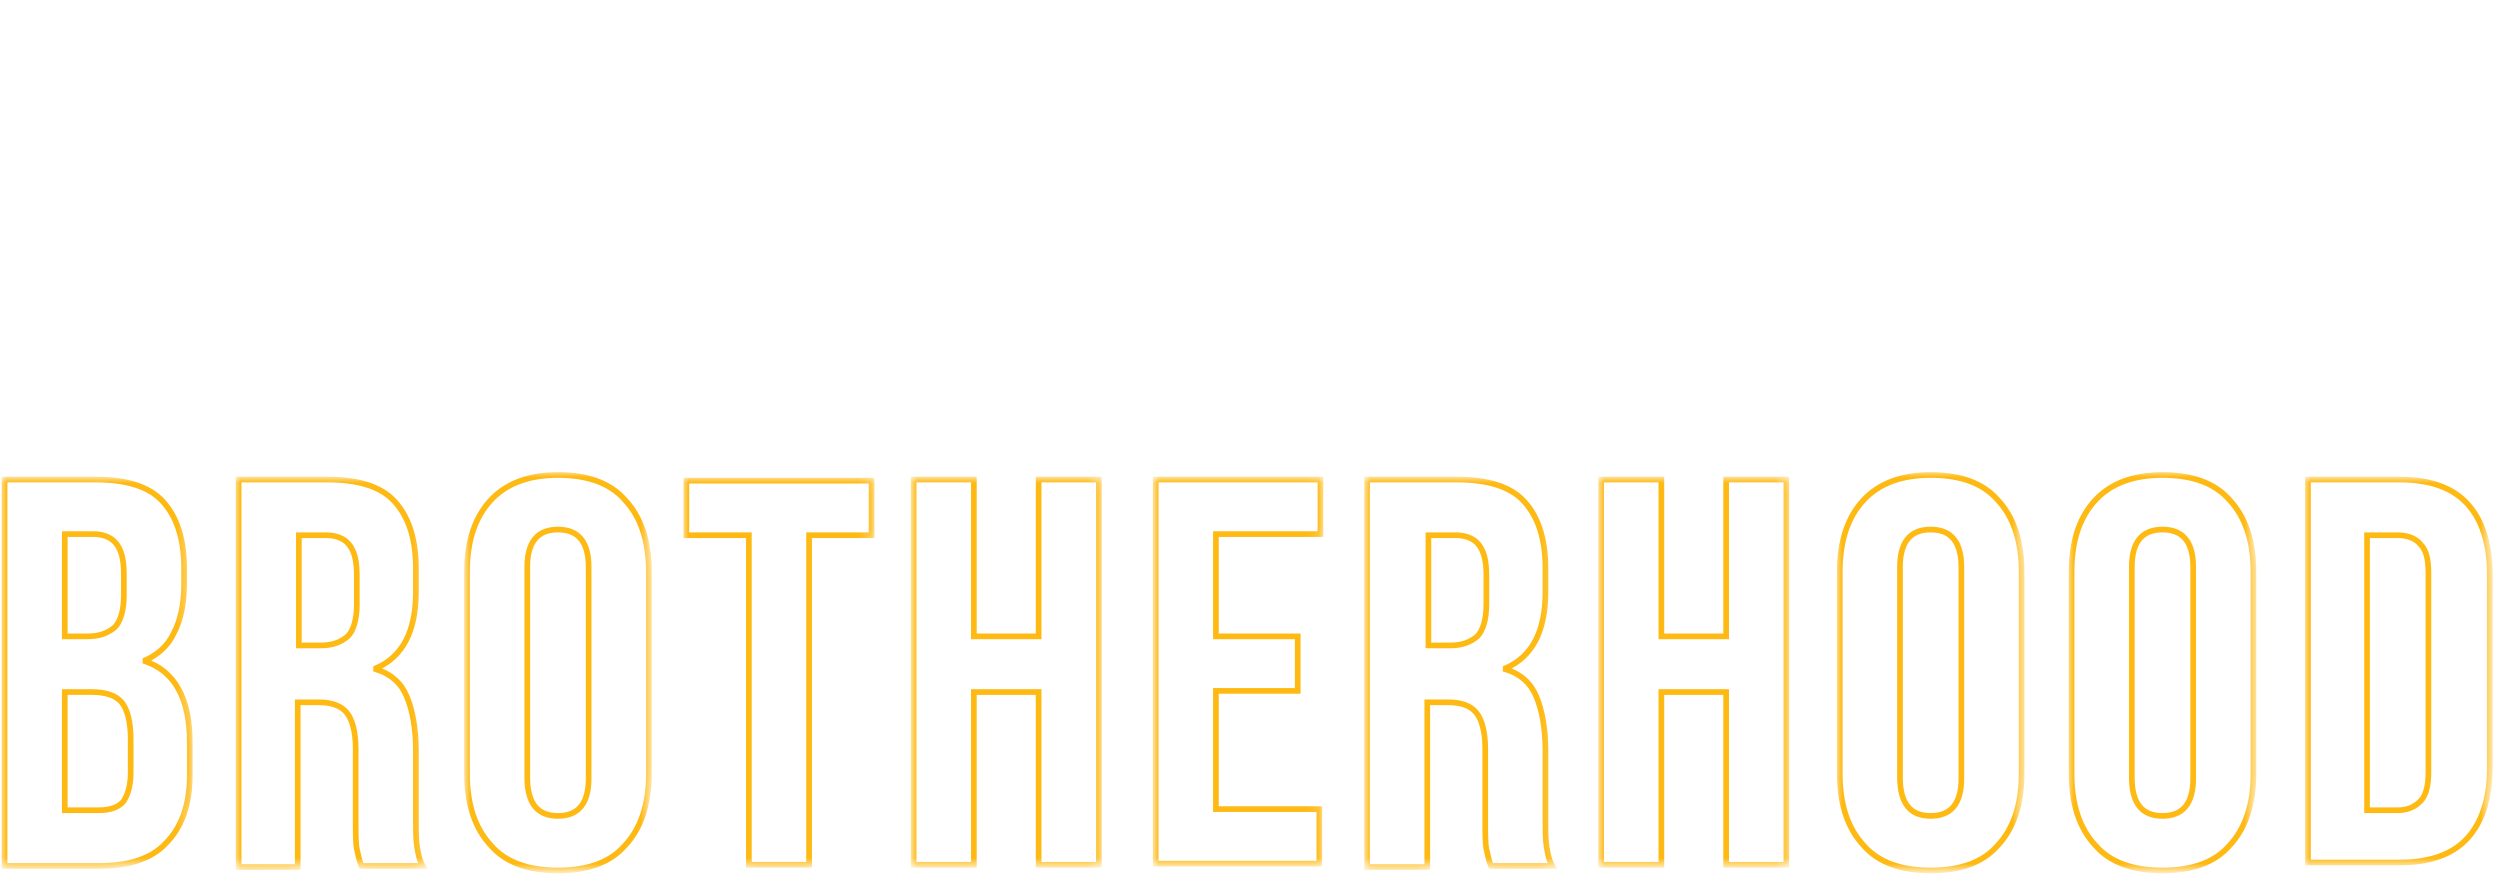 <?xml version="1.0" encoding="utf-8"?>
<!-- Generator: Adobe Illustrator 26.2.1, SVG Export Plug-In . SVG Version: 6.00 Build 0)  -->
<svg version="1.1" id="Layer_1" xmlns="http://www.w3.org/2000/svg" xmlns:xlink="http://www.w3.org/1999/xlink" x="0px" y="0px"
	 width="220px" height="77.1px" viewBox="0 0 220 77.1" style="enable-background:new 0 0 220 77.1;" xml:space="preserve">
<style type="text/css">
	.st0{fill:#FFFFFF;}
	.st1{fill:#FFFFFF;filter:url(#Adobe_OpacityMaskFilter);}
	
		.st2{mask:url(#path-1-outside-1_3160_8987_00000034048897218943059680000002672967315314706572_);fill:#FFFFFF;stroke:#FEB913;stroke-width:0.5;}
	.st3{fill:#FFFFFF;filter:url(#Adobe_OpacityMaskFilter_00000069372237487353935270000005487909790522953149_);}
	
		.st4{mask:url(#path-1-outside-1_3160_8987_00000152966712318177472910000008838298567252934570_);fill:#FFFFFF;stroke:#FEB913;stroke-width:0.5;}
	.st5{fill:#FFFFFF;filter:url(#Adobe_OpacityMaskFilter_00000142138669965033802500000015181973079511000203_);}
	
		.st6{mask:url(#path-1-outside-1_3160_8987_00000159435701778053582130000009994213459936763547_);fill:#FFFFFF;stroke:#FEB913;stroke-width:0.5;}
	.st7{fill:#FFFFFF;filter:url(#Adobe_OpacityMaskFilter_00000178905435939857461070000015237320605335993768_);}
	
		.st8{mask:url(#path-1-outside-1_3160_8987_00000080920291797533226100000018321513171452119944_);fill:#FFFFFF;stroke:#FEB913;stroke-width:0.5;}
	.st9{fill:#FFFFFF;filter:url(#Adobe_OpacityMaskFilter_00000007394747904138254830000003744434709488544399_);}
	
		.st10{mask:url(#path-1-outside-1_3160_8987_00000004529842575600531240000014606472315149537670_);fill:#FFFFFF;stroke:#FEB913;stroke-width:0.5;}
	.st11{fill:#FFFFFF;filter:url(#Adobe_OpacityMaskFilter_00000074420129033496371860000017356439706104350877_);}
	
		.st12{mask:url(#path-1-outside-1_3160_8987_00000042730005659164897660000014132870873844529810_);fill:#FFFFFF;stroke:#FEB913;stroke-width:0.5;}
	.st13{fill:#FFFFFF;filter:url(#Adobe_OpacityMaskFilter_00000183241129844790982600000011273075161691619259_);}
	
		.st14{mask:url(#path-1-outside-1_3160_8987_00000138572089323273612130000018269348555937415051_);fill:#FFFFFF;stroke:#FEB913;stroke-width:0.5;}
	.st15{fill:#FFFFFF;filter:url(#Adobe_OpacityMaskFilter_00000088110802262219752130000018143378556105416887_);}
	
		.st16{mask:url(#path-1-outside-1_3160_8987_00000055679787519679873430000003542154624395695758_);fill:#FFFFFF;stroke:#FEB913;stroke-width:0.5;}
	.st17{fill:#FFFFFF;filter:url(#Adobe_OpacityMaskFilter_00000106124787954295921460000003258802671677274268_);}
	
		.st18{mask:url(#path-1-outside-1_3160_8987_00000091002203011697428120000000853802988163429050_);fill:#FFFFFF;stroke:#FEB913;stroke-width:0.5;}
	.st19{fill:#FFFFFF;filter:url(#Adobe_OpacityMaskFilter_00000180341146186043675000000003198842322913028752_);}
	
		.st20{mask:url(#path-1-outside-1_3160_8987_00000033365405994792761200000001765173537015172759_);fill:#FFFFFF;stroke:#FEB913;stroke-width:0.5;}
	.st21{fill:#FFFFFF;filter:url(#Adobe_OpacityMaskFilter_00000103962876313401509410000002346349906286681234_);}
	
		.st22{mask:url(#path-1-outside-1_3160_8987_00000058578417029428647520000002261407397923397016_);fill:#FFFFFF;stroke:#FEB913;stroke-width:0.5;}
</style>
<path class="st0" d="M0.4,42.2h8c2.7,0,4.7,0.6,5.9,1.9c1.2,1.3,1.9,3.2,1.9,5.9v1.4c0,1.7-0.3,3.2-0.9,4.3
	c-0.5,1.1-1.4,1.9-2.5,2.4v0.1c2.6,0.9,3.9,3.3,3.9,7.1v2.9c0,2.6-0.7,4.6-2.1,6c-1.3,1.4-3.3,2-5.9,2H0.4V42.2z M7.7,56
	c1.1,0,1.8-0.3,2.4-0.8c0.5-0.5,0.8-1.5,0.8-2.8v-1.9c0-1.2-0.2-2.1-0.7-2.7c-0.4-0.5-1.1-0.8-2-0.8H5.7v9H7.7z M8.7,71.3
	c0.9,0,1.6-0.2,2.1-0.7c0.4-0.5,0.7-1.4,0.7-2.6v-3c0-1.5-0.3-2.6-0.8-3.2c-0.5-0.6-1.4-0.9-2.6-0.9H5.7v10.4H8.7z"/>
<path class="st0" d="M21,42.2h7.8c2.7,0,4.7,0.6,5.9,1.9c1.2,1.3,1.9,3.2,1.9,5.9v2.1c0,3.5-1.2,5.7-3.5,6.7v0.1
	c1.3,0.4,2.2,1.2,2.7,2.4c0.5,1.2,0.8,2.8,0.8,4.8v6c0,1,0,1.8,0.1,2.4c0.1,0.6,0.2,1.2,0.5,1.7h-5.4c-0.2-0.5-0.3-1.1-0.4-1.5
	c-0.1-0.5-0.1-1.4-0.1-2.6v-6.2c0-1.5-0.3-2.6-0.8-3.2c-0.5-0.6-1.3-0.9-2.5-0.9h-1.8v14.5H21V42.2z M28.2,56.8
	c1.1,0,1.8-0.3,2.4-0.8c0.5-0.5,0.8-1.5,0.8-2.8v-2.6c0-1.2-0.2-2.1-0.7-2.7c-0.4-0.5-1.1-0.8-2-0.8h-2.4v9.7H28.2z"/>
<path class="st0" d="M49.1,76.6c-2.6,0-4.6-0.7-5.9-2.2c-1.4-1.5-2.1-3.6-2.1-6.3V50.3c0-2.7,0.7-4.8,2.1-6.3
	c1.4-1.5,3.4-2.2,5.9-2.2c2.6,0,4.6,0.7,5.9,2.2c1.4,1.5,2.1,3.6,2.1,6.3v17.8c0,2.7-0.7,4.8-2.1,6.3C53.7,75.9,51.7,76.6,49.1,76.6
	z M49.1,71.8c1.8,0,2.7-1.1,2.7-3.3V49.9c0-2.2-0.9-3.3-2.7-3.3c-1.8,0-2.7,1.1-2.7,3.3v18.5C46.4,70.7,47.3,71.8,49.1,71.8z"/>
<path class="st0" d="M65.9,47.1h-5.5v-4.8h16.3v4.8h-5.5v29h-5.3V47.1z"/>
<path class="st0" d="M80.4,42.2h5.3V56h5.7V42.2h5.3v33.9h-5.3V60.9h-5.7v15.2h-5.3V42.2z"/>
<path class="st0" d="M101.8,42.2h14.4v4.8H107v9h7.2v4.8H107v10.4h9.1v4.8h-14.4V42.2z"/>
<path class="st0" d="M120.4,42.2h7.8c2.7,0,4.7,0.6,5.9,1.9c1.2,1.3,1.9,3.2,1.9,5.9v2.1c0,3.5-1.2,5.7-3.5,6.7v0.1
	c1.3,0.4,2.2,1.2,2.7,2.4c0.5,1.2,0.8,2.8,0.8,4.8v6c0,1,0,1.8,0.1,2.4c0.1,0.6,0.2,1.2,0.5,1.7h-5.4c-0.2-0.5-0.3-1.1-0.4-1.5
	c-0.1-0.5-0.1-1.4-0.1-2.6v-6.2c0-1.5-0.3-2.6-0.8-3.2c-0.5-0.6-1.3-0.9-2.5-0.9h-1.8v14.5h-5.3V42.2z M127.6,56.8
	c1.1,0,1.8-0.3,2.4-0.8c0.5-0.5,0.8-1.5,0.8-2.8v-2.6c0-1.2-0.2-2.1-0.7-2.7c-0.4-0.5-1.1-0.8-2-0.8h-2.4v9.7H127.6z"/>
<path class="st0" d="M140.9,42.2h5.3V56h5.7V42.2h5.3v33.9h-5.3V60.9h-5.7v15.2h-5.3V42.2z"/>
<path class="st0" d="M169.9,76.6c-2.6,0-4.6-0.7-5.9-2.2c-1.4-1.5-2.1-3.6-2.1-6.3V50.3c0-2.7,0.7-4.8,2.1-6.3
	c1.4-1.5,3.4-2.2,5.9-2.2c2.6,0,4.6,0.7,5.9,2.2c1.4,1.5,2.1,3.6,2.1,6.3v17.8c0,2.7-0.7,4.8-2.1,6.3
	C174.5,75.9,172.5,76.6,169.9,76.6z M169.9,71.8c1.8,0,2.7-1.1,2.7-3.3V49.9c0-2.2-0.9-3.3-2.7-3.3c-1.8,0-2.7,1.1-2.7,3.3v18.5
	C167.2,70.7,168.1,71.8,169.9,71.8z"/>
<path class="st0" d="M190.3,76.6c-2.6,0-4.6-0.7-5.9-2.2c-1.4-1.5-2.1-3.6-2.1-6.3V50.3c0-2.7,0.7-4.8,2.1-6.3
	c1.4-1.5,3.4-2.2,5.9-2.2c2.6,0,4.6,0.7,5.9,2.2c1.4,1.5,2.1,3.6,2.1,6.3v17.8c0,2.7-0.7,4.8-2.1,6.3
	C194.9,75.9,192.9,76.6,190.3,76.6z M190.3,71.8c1.8,0,2.7-1.1,2.7-3.3V49.9c0-2.2-0.9-3.3-2.7-3.3s-2.7,1.1-2.7,3.3v18.5
	C187.6,70.7,188.5,71.8,190.3,71.8z"/>
<path class="st0" d="M203.1,42.2h8.1c2.6,0,4.6,0.7,5.9,2.1c1.3,1.4,2,3.5,2,6.2v17.1c0,2.7-0.7,4.8-2,6.2c-1.3,1.4-3.3,2.1-5.9,2.1
	h-8.1V42.2z M211,71.3c0.9,0,1.5-0.3,2-0.8c0.5-0.5,0.7-1.4,0.7-2.5V50.4c0-1.2-0.2-2-0.7-2.5c-0.4-0.5-1.1-0.8-2-0.8h-2.7v24.2H211
	z"/>
<defs>
	<filter id="Adobe_OpacityMaskFilter" filterUnits="userSpaceOnUse" x="0.1" y="42" width="16.8" height="34.4">
		<feColorMatrix  type="matrix" values="1 0 0 0 0  0 1 0 0 0  0 0 1 0 0  0 0 0 1 0"/>
	</filter>
</defs>
<mask maskUnits="userSpaceOnUse" x="0.1" y="42" width="16.8" height="34.4" id="path-1-outside-1_3160_8987_00000034048897218943059680000002672967315314706572_">
	<rect x="-0.6" y="40.8" class="st1" width="220" height="37"/>
	<path d="M0.4,42.2h8c2.7,0,4.7,0.6,5.9,1.9c1.2,1.3,1.9,3.2,1.9,5.9v1.4c0,1.7-0.3,3.2-0.9,4.3c-0.5,1.1-1.4,1.9-2.5,2.4v0.1
		c2.6,0.9,3.9,3.3,3.9,7.1v2.9c0,2.6-0.7,4.6-2.1,6c-1.3,1.4-3.3,2-5.9,2H0.4V42.2z M7.7,56c1.1,0,1.8-0.3,2.4-0.8
		c0.5-0.5,0.8-1.5,0.8-2.8v-1.9c0-1.2-0.2-2.1-0.7-2.7c-0.4-0.5-1.1-0.8-2-0.8H5.7v9H7.7z M8.7,71.3c0.9,0,1.6-0.2,2.1-0.7
		c0.4-0.5,0.7-1.4,0.7-2.6v-3c0-1.5-0.3-2.6-0.8-3.2c-0.5-0.6-1.4-0.9-2.6-0.9H5.7v10.4H8.7z"/>
	<path d="M21,42.2h7.8c2.7,0,4.7,0.6,5.9,1.9c1.2,1.3,1.9,3.2,1.9,5.9v2.1c0,3.5-1.2,5.7-3.5,6.7v0.1c1.3,0.4,2.2,1.2,2.7,2.4
		c0.5,1.2,0.8,2.8,0.8,4.8v6c0,1,0,1.8,0.1,2.4c0.1,0.6,0.2,1.2,0.5,1.7h-5.4c-0.2-0.5-0.3-1.1-0.4-1.5c-0.1-0.5-0.1-1.4-0.1-2.6
		v-6.2c0-1.5-0.3-2.6-0.8-3.2c-0.5-0.6-1.3-0.9-2.5-0.9h-1.8v14.5H21V42.2z M28.2,56.8c1.1,0,1.8-0.3,2.4-0.8
		c0.5-0.5,0.8-1.5,0.8-2.8v-2.6c0-1.2-0.2-2.1-0.7-2.7c-0.4-0.5-1.1-0.8-2-0.8h-2.4v9.7H28.2z"/>
	<path d="M49.1,76.6c-2.6,0-4.6-0.7-5.9-2.2c-1.4-1.5-2.1-3.6-2.1-6.3V50.3c0-2.7,0.7-4.8,2.1-6.3c1.4-1.5,3.4-2.2,5.9-2.2
		c2.6,0,4.6,0.7,5.9,2.2c1.4,1.5,2.1,3.6,2.1,6.3v17.8c0,2.7-0.7,4.8-2.1,6.3C53.7,75.9,51.7,76.6,49.1,76.6z M49.1,71.8
		c1.8,0,2.7-1.1,2.7-3.3V49.9c0-2.2-0.9-3.3-2.7-3.3c-1.8,0-2.7,1.1-2.7,3.3v18.5C46.4,70.7,47.3,71.8,49.1,71.8z"/>
	<path d="M65.9,47.1h-5.5v-4.8h16.3v4.8h-5.5v29h-5.3V47.1z"/>
	<path d="M80.4,42.2h5.3V56h5.7V42.2h5.3v33.9h-5.3V60.9h-5.7v15.2h-5.3V42.2z"/>
	<path d="M101.8,42.2h14.4v4.8H107v9h7.2v4.8H107v10.4h9.1v4.8h-14.4V42.2z"/>
	<path d="M120.4,42.2h7.8c2.7,0,4.7,0.6,5.9,1.9c1.2,1.3,1.9,3.2,1.9,5.9v2.1c0,3.5-1.2,5.7-3.5,6.7v0.1c1.3,0.4,2.2,1.2,2.7,2.4
		c0.5,1.2,0.8,2.8,0.8,4.8v6c0,1,0,1.8,0.1,2.4c0.1,0.6,0.2,1.2,0.5,1.7h-5.4c-0.2-0.5-0.3-1.1-0.4-1.5c-0.1-0.5-0.1-1.4-0.1-2.6
		v-6.2c0-1.5-0.3-2.6-0.8-3.2c-0.5-0.6-1.3-0.9-2.5-0.9h-1.8v14.5h-5.3V42.2z M127.6,56.8c1.1,0,1.8-0.3,2.4-0.8
		c0.5-0.5,0.8-1.5,0.8-2.8v-2.6c0-1.2-0.2-2.1-0.7-2.7c-0.4-0.5-1.1-0.8-2-0.8h-2.4v9.7H127.6z"/>
	<path d="M140.9,42.2h5.3V56h5.7V42.2h5.3v33.9h-5.3V60.9h-5.7v15.2h-5.3V42.2z"/>
	<path d="M169.9,76.6c-2.6,0-4.6-0.7-5.9-2.2c-1.4-1.5-2.1-3.6-2.1-6.3V50.3c0-2.7,0.7-4.8,2.1-6.3c1.4-1.5,3.4-2.2,5.9-2.2
		c2.6,0,4.6,0.7,5.9,2.2c1.4,1.5,2.1,3.6,2.1,6.3v17.8c0,2.7-0.7,4.8-2.1,6.3C174.5,75.9,172.5,76.6,169.9,76.6z M169.9,71.8
		c1.8,0,2.7-1.1,2.7-3.3V49.9c0-2.2-0.9-3.3-2.7-3.3c-1.8,0-2.7,1.1-2.7,3.3v18.5C167.2,70.7,168.1,71.8,169.9,71.8z"/>
	<path d="M190.3,76.6c-2.6,0-4.6-0.7-5.9-2.2c-1.4-1.5-2.1-3.6-2.1-6.3V50.3c0-2.7,0.7-4.8,2.1-6.3c1.4-1.5,3.4-2.2,5.9-2.2
		c2.6,0,4.6,0.7,5.9,2.2c1.4,1.5,2.1,3.6,2.1,6.3v17.8c0,2.7-0.7,4.8-2.1,6.3C194.9,75.9,192.9,76.6,190.3,76.6z M190.3,71.8
		c1.8,0,2.7-1.1,2.7-3.3V49.9c0-2.2-0.9-3.3-2.7-3.3s-2.7,1.1-2.7,3.3v18.5C187.6,70.7,188.5,71.8,190.3,71.8z"/>
	<path d="M203.1,42.2h8.1c2.6,0,4.6,0.7,5.9,2.1c1.3,1.4,2,3.5,2,6.2v17.1c0,2.7-0.7,4.8-2,6.2c-1.3,1.4-3.3,2.1-5.9,2.1h-8.1V42.2z
		 M211,71.3c0.9,0,1.5-0.3,2-0.8c0.5-0.5,0.7-1.4,0.7-2.5V50.4c0-1.2-0.2-2-0.7-2.5c-0.4-0.5-1.1-0.8-2-0.8h-2.7v24.2H211z"/>
</mask>
<path class="st2" d="M0.4,42.2h8c2.7,0,4.7,0.6,5.9,1.9c1.2,1.3,1.9,3.2,1.9,5.9v1.4c0,1.7-0.3,3.2-0.9,4.3
	c-0.5,1.1-1.4,1.9-2.5,2.4v0.1c2.6,0.9,3.9,3.3,3.9,7.1v2.9c0,2.6-0.7,4.6-2.1,6c-1.3,1.4-3.3,2-5.9,2H0.4V42.2z M7.7,56
	c1.1,0,1.8-0.3,2.4-0.8c0.5-0.5,0.8-1.5,0.8-2.8v-1.9c0-1.2-0.2-2.1-0.7-2.7c-0.4-0.5-1.1-0.8-2-0.8H5.7v9H7.7z M8.7,71.3
	c0.9,0,1.6-0.2,2.1-0.7c0.4-0.5,0.7-1.4,0.7-2.6v-3c0-1.5-0.3-2.6-0.8-3.2c-0.5-0.6-1.4-0.9-2.6-0.9H5.7v10.4H8.7z"/>
<defs>
	
		<filter id="Adobe_OpacityMaskFilter_00000164491761386998409210000006704612225482905013_" filterUnits="userSpaceOnUse" x="20.7" y="42" width="16.9" height="34.4">
		<feColorMatrix  type="matrix" values="1 0 0 0 0  0 1 0 0 0  0 0 1 0 0  0 0 0 1 0"/>
	</filter>
</defs>
<mask maskUnits="userSpaceOnUse" x="20.7" y="42" width="16.9" height="34.4" id="path-1-outside-1_3160_8987_00000152966712318177472910000008838298567252934570_">
	
		<rect x="-0.6" y="40.8" style="fill:#FFFFFF;filter:url(#Adobe_OpacityMaskFilter_00000164491761386998409210000006704612225482905013_);" width="220" height="37"/>
	<path d="M0.4,42.2h8c2.7,0,4.7,0.6,5.9,1.9c1.2,1.3,1.9,3.2,1.9,5.9v1.4c0,1.7-0.3,3.2-0.9,4.3c-0.5,1.1-1.4,1.9-2.5,2.4v0.1
		c2.6,0.9,3.9,3.3,3.9,7.1v2.9c0,2.6-0.7,4.6-2.1,6c-1.3,1.4-3.3,2-5.9,2H0.4V42.2z M7.7,56c1.1,0,1.8-0.3,2.4-0.8
		c0.5-0.5,0.8-1.5,0.8-2.8v-1.9c0-1.2-0.2-2.1-0.7-2.7c-0.4-0.5-1.1-0.8-2-0.8H5.7v9H7.7z M8.7,71.3c0.9,0,1.6-0.2,2.1-0.7
		c0.4-0.5,0.7-1.4,0.7-2.6v-3c0-1.5-0.3-2.6-0.8-3.2c-0.5-0.6-1.4-0.9-2.6-0.9H5.7v10.4H8.7z"/>
	<path d="M21,42.2h7.8c2.7,0,4.7,0.6,5.9,1.9c1.2,1.3,1.9,3.2,1.9,5.9v2.1c0,3.5-1.2,5.7-3.5,6.7v0.1c1.3,0.4,2.2,1.2,2.7,2.4
		c0.5,1.2,0.8,2.8,0.8,4.8v6c0,1,0,1.8,0.1,2.4c0.1,0.6,0.2,1.2,0.5,1.7h-5.4c-0.2-0.5-0.3-1.1-0.4-1.5c-0.1-0.5-0.1-1.4-0.1-2.6
		v-6.2c0-1.5-0.3-2.6-0.8-3.2c-0.5-0.6-1.3-0.9-2.5-0.9h-1.8v14.5H21V42.2z M28.2,56.8c1.1,0,1.8-0.3,2.4-0.8
		c0.5-0.5,0.8-1.5,0.8-2.8v-2.6c0-1.2-0.2-2.1-0.7-2.7c-0.4-0.5-1.1-0.8-2-0.8h-2.4v9.7H28.2z"/>
	<path d="M49.1,76.6c-2.6,0-4.6-0.7-5.9-2.2c-1.4-1.5-2.1-3.6-2.1-6.3V50.3c0-2.7,0.7-4.8,2.1-6.3c1.4-1.5,3.4-2.2,5.9-2.2
		c2.6,0,4.6,0.7,5.9,2.2c1.4,1.5,2.1,3.6,2.1,6.3v17.8c0,2.7-0.7,4.8-2.1,6.3C53.7,75.9,51.7,76.6,49.1,76.6z M49.1,71.8
		c1.8,0,2.7-1.1,2.7-3.3V49.9c0-2.2-0.9-3.3-2.7-3.3c-1.8,0-2.7,1.1-2.7,3.3v18.5C46.4,70.7,47.3,71.8,49.1,71.8z"/>
	<path d="M65.9,47.1h-5.5v-4.8h16.3v4.8h-5.5v29h-5.3V47.1z"/>
	<path d="M80.4,42.2h5.3V56h5.7V42.2h5.3v33.9h-5.3V60.9h-5.7v15.2h-5.3V42.2z"/>
	<path d="M101.8,42.2h14.4v4.8H107v9h7.2v4.8H107v10.4h9.1v4.8h-14.4V42.2z"/>
	<path d="M120.4,42.2h7.8c2.7,0,4.7,0.6,5.9,1.9c1.2,1.3,1.9,3.2,1.9,5.9v2.1c0,3.5-1.2,5.7-3.5,6.7v0.1c1.3,0.4,2.2,1.2,2.7,2.4
		c0.5,1.2,0.8,2.8,0.8,4.8v6c0,1,0,1.8,0.1,2.4c0.1,0.6,0.2,1.2,0.5,1.7h-5.4c-0.2-0.5-0.3-1.1-0.4-1.5c-0.1-0.5-0.1-1.4-0.1-2.6
		v-6.2c0-1.5-0.3-2.6-0.8-3.2c-0.5-0.6-1.3-0.9-2.5-0.9h-1.8v14.5h-5.3V42.2z M127.6,56.8c1.1,0,1.8-0.3,2.4-0.8
		c0.5-0.5,0.8-1.5,0.8-2.8v-2.6c0-1.2-0.2-2.1-0.7-2.7c-0.4-0.5-1.1-0.8-2-0.8h-2.4v9.7H127.6z"/>
	<path d="M140.9,42.2h5.3V56h5.7V42.2h5.3v33.9h-5.3V60.9h-5.7v15.2h-5.3V42.2z"/>
	<path d="M169.9,76.6c-2.6,0-4.6-0.7-5.9-2.2c-1.4-1.5-2.1-3.6-2.1-6.3V50.3c0-2.7,0.7-4.8,2.1-6.3c1.4-1.5,3.4-2.2,5.9-2.2
		c2.6,0,4.6,0.7,5.9,2.2c1.4,1.5,2.1,3.6,2.1,6.3v17.8c0,2.7-0.7,4.8-2.1,6.3C174.5,75.9,172.5,76.6,169.9,76.6z M169.9,71.8
		c1.8,0,2.7-1.1,2.7-3.3V49.9c0-2.2-0.9-3.3-2.7-3.3c-1.8,0-2.7,1.1-2.7,3.3v18.5C167.2,70.7,168.1,71.8,169.9,71.8z"/>
	<path d="M190.3,76.6c-2.6,0-4.6-0.7-5.9-2.2c-1.4-1.5-2.1-3.6-2.1-6.3V50.3c0-2.7,0.7-4.8,2.1-6.3c1.4-1.5,3.4-2.2,5.9-2.2
		c2.6,0,4.6,0.7,5.9,2.2c1.4,1.5,2.1,3.6,2.1,6.3v17.8c0,2.7-0.7,4.8-2.1,6.3C194.9,75.9,192.9,76.6,190.3,76.6z M190.3,71.8
		c1.8,0,2.7-1.1,2.7-3.3V49.9c0-2.2-0.9-3.3-2.7-3.3s-2.7,1.1-2.7,3.3v18.5C187.6,70.7,188.5,71.8,190.3,71.8z"/>
	<path d="M203.1,42.2h8.1c2.6,0,4.6,0.7,5.9,2.1c1.3,1.4,2,3.5,2,6.2v17.1c0,2.7-0.7,4.8-2,6.2c-1.3,1.4-3.3,2.1-5.9,2.1h-8.1V42.2z
		 M211,71.3c0.9,0,1.5-0.3,2-0.8c0.5-0.5,0.7-1.4,0.7-2.5V50.4c0-1.2-0.2-2-0.7-2.5c-0.4-0.5-1.1-0.8-2-0.8h-2.7v24.2H211z"/>
</mask>
<path class="st4" d="M21,42.2h7.8c2.7,0,4.7,0.6,5.9,1.9c1.2,1.3,1.9,3.2,1.9,5.9v2.1c0,3.5-1.2,5.7-3.5,6.7v0.1
	c1.3,0.4,2.2,1.2,2.7,2.4c0.5,1.2,0.8,2.8,0.8,4.8v6c0,1,0,1.8,0.1,2.4c0.1,0.6,0.2,1.2,0.5,1.7h-5.4c-0.2-0.5-0.3-1.1-0.4-1.5
	c-0.1-0.5-0.1-1.4-0.1-2.6v-6.2c0-1.5-0.3-2.6-0.8-3.2c-0.5-0.6-1.3-0.9-2.5-0.9h-1.8v14.5H21V42.2z M28.2,56.8
	c1.1,0,1.8-0.3,2.4-0.8c0.5-0.5,0.8-1.5,0.8-2.8v-2.6c0-1.2-0.2-2.1-0.7-2.7c-0.4-0.5-1.1-0.8-2-0.8h-2.4v9.7H28.2z"/>
<defs>
	
		<filter id="Adobe_OpacityMaskFilter_00000023995978060045436920000008405831351917826229_" filterUnits="userSpaceOnUse" x="40.9" y="41.5" width="16.5" height="35.3">
		<feColorMatrix  type="matrix" values="1 0 0 0 0  0 1 0 0 0  0 0 1 0 0  0 0 0 1 0"/>
	</filter>
</defs>
<mask maskUnits="userSpaceOnUse" x="40.9" y="41.5" width="16.5" height="35.3" id="path-1-outside-1_3160_8987_00000159435701778053582130000009994213459936763547_">
	
		<rect x="-0.6" y="40.8" style="fill:#FFFFFF;filter:url(#Adobe_OpacityMaskFilter_00000023995978060045436920000008405831351917826229_);" width="220" height="37"/>
	<path d="M0.4,42.2h8c2.7,0,4.7,0.6,5.9,1.9c1.2,1.3,1.9,3.2,1.9,5.9v1.4c0,1.7-0.3,3.2-0.9,4.3c-0.5,1.1-1.4,1.9-2.5,2.4v0.1
		c2.6,0.9,3.9,3.3,3.9,7.1v2.9c0,2.6-0.7,4.6-2.1,6c-1.3,1.4-3.3,2-5.9,2H0.4V42.2z M7.7,56c1.1,0,1.8-0.3,2.4-0.8
		c0.5-0.5,0.8-1.5,0.8-2.8v-1.9c0-1.2-0.2-2.1-0.7-2.7c-0.4-0.5-1.1-0.8-2-0.8H5.7v9H7.7z M8.7,71.3c0.9,0,1.6-0.2,2.1-0.7
		c0.4-0.5,0.7-1.4,0.7-2.6v-3c0-1.5-0.3-2.6-0.8-3.2c-0.5-0.6-1.4-0.9-2.6-0.9H5.7v10.4H8.7z"/>
	<path d="M21,42.2h7.8c2.7,0,4.7,0.6,5.9,1.9c1.2,1.3,1.9,3.2,1.9,5.9v2.1c0,3.5-1.2,5.7-3.5,6.7v0.1c1.3,0.4,2.2,1.2,2.7,2.4
		c0.5,1.2,0.8,2.8,0.8,4.8v6c0,1,0,1.8,0.1,2.4c0.1,0.6,0.2,1.2,0.5,1.7h-5.4c-0.2-0.5-0.3-1.1-0.4-1.5c-0.1-0.5-0.1-1.4-0.1-2.6
		v-6.2c0-1.5-0.3-2.6-0.8-3.2c-0.5-0.6-1.3-0.9-2.5-0.9h-1.8v14.5H21V42.2z M28.2,56.8c1.1,0,1.8-0.3,2.4-0.8
		c0.5-0.5,0.8-1.5,0.8-2.8v-2.6c0-1.2-0.2-2.1-0.7-2.7c-0.4-0.5-1.1-0.8-2-0.8h-2.4v9.7H28.2z"/>
	<path d="M49.1,76.6c-2.6,0-4.6-0.7-5.9-2.2c-1.4-1.5-2.1-3.6-2.1-6.3V50.3c0-2.7,0.7-4.8,2.1-6.3c1.4-1.5,3.4-2.2,5.9-2.2
		c2.6,0,4.6,0.7,5.9,2.2c1.4,1.5,2.1,3.6,2.1,6.3v17.8c0,2.7-0.7,4.8-2.1,6.3C53.7,75.9,51.7,76.6,49.1,76.6z M49.1,71.8
		c1.8,0,2.7-1.1,2.7-3.3V49.9c0-2.2-0.9-3.3-2.7-3.3c-1.8,0-2.7,1.1-2.7,3.3v18.5C46.4,70.7,47.3,71.8,49.1,71.8z"/>
	<path d="M65.9,47.1h-5.5v-4.8h16.3v4.8h-5.5v29h-5.3V47.1z"/>
	<path d="M80.4,42.2h5.3V56h5.7V42.2h5.3v33.9h-5.3V60.9h-5.7v15.2h-5.3V42.2z"/>
	<path d="M101.8,42.2h14.4v4.8H107v9h7.2v4.8H107v10.4h9.1v4.8h-14.4V42.2z"/>
	<path d="M120.4,42.2h7.8c2.7,0,4.7,0.6,5.9,1.9c1.2,1.3,1.9,3.2,1.9,5.9v2.1c0,3.5-1.2,5.7-3.5,6.7v0.1c1.3,0.4,2.2,1.2,2.7,2.4
		c0.5,1.2,0.8,2.8,0.8,4.8v6c0,1,0,1.8,0.1,2.4c0.1,0.6,0.2,1.2,0.5,1.7h-5.4c-0.2-0.5-0.3-1.1-0.4-1.5c-0.1-0.5-0.1-1.4-0.1-2.6
		v-6.2c0-1.5-0.3-2.6-0.8-3.2c-0.5-0.6-1.3-0.9-2.5-0.9h-1.8v14.5h-5.3V42.2z M127.6,56.8c1.1,0,1.8-0.3,2.4-0.8
		c0.5-0.5,0.8-1.5,0.8-2.8v-2.6c0-1.2-0.2-2.1-0.7-2.7c-0.4-0.5-1.1-0.8-2-0.8h-2.4v9.7H127.6z"/>
	<path d="M140.9,42.2h5.3V56h5.7V42.2h5.3v33.9h-5.3V60.9h-5.7v15.2h-5.3V42.2z"/>
	<path d="M169.9,76.6c-2.6,0-4.6-0.7-5.9-2.2c-1.4-1.5-2.1-3.6-2.1-6.3V50.3c0-2.7,0.7-4.8,2.1-6.3c1.4-1.5,3.4-2.2,5.9-2.2
		c2.6,0,4.6,0.7,5.9,2.2c1.4,1.5,2.1,3.6,2.1,6.3v17.8c0,2.7-0.7,4.8-2.1,6.3C174.5,75.9,172.5,76.6,169.9,76.6z M169.9,71.8
		c1.8,0,2.7-1.1,2.7-3.3V49.9c0-2.2-0.9-3.3-2.7-3.3c-1.8,0-2.7,1.1-2.7,3.3v18.5C167.2,70.7,168.1,71.8,169.9,71.8z"/>
	<path d="M190.3,76.6c-2.6,0-4.6-0.7-5.9-2.2c-1.4-1.5-2.1-3.6-2.1-6.3V50.3c0-2.7,0.7-4.8,2.1-6.3c1.4-1.5,3.4-2.2,5.9-2.2
		c2.6,0,4.6,0.7,5.9,2.2c1.4,1.5,2.1,3.6,2.1,6.3v17.8c0,2.7-0.7,4.8-2.1,6.3C194.9,75.9,192.9,76.6,190.3,76.6z M190.3,71.8
		c1.8,0,2.7-1.1,2.7-3.3V49.9c0-2.2-0.9-3.3-2.7-3.3s-2.7,1.1-2.7,3.3v18.5C187.6,70.7,188.5,71.8,190.3,71.8z"/>
	<path d="M203.1,42.2h8.1c2.6,0,4.6,0.7,5.9,2.1c1.3,1.4,2,3.5,2,6.2v17.1c0,2.7-0.7,4.8-2,6.2c-1.3,1.4-3.3,2.1-5.9,2.1h-8.1V42.2z
		 M211,71.3c0.9,0,1.5-0.3,2-0.8c0.5-0.5,0.7-1.4,0.7-2.5V50.4c0-1.2-0.2-2-0.7-2.5c-0.4-0.5-1.1-0.8-2-0.8h-2.7v24.2H211z"/>
</mask>
<path class="st6" d="M49.1,76.6c-2.6,0-4.6-0.7-5.9-2.2c-1.4-1.5-2.1-3.6-2.1-6.3V50.3c0-2.7,0.7-4.8,2.1-6.3
	c1.4-1.5,3.4-2.2,5.9-2.2c2.6,0,4.6,0.7,5.9,2.2c1.4,1.5,2.1,3.6,2.1,6.3v17.8c0,2.7-0.7,4.8-2.1,6.3C53.7,75.9,51.7,76.6,49.1,76.6
	z M49.1,71.8c1.8,0,2.7-1.1,2.7-3.3V49.9c0-2.2-0.9-3.3-2.7-3.3c-1.8,0-2.7,1.1-2.7,3.3v18.5C46.4,70.7,47.3,71.8,49.1,71.8z"/>
<defs>
	
		<filter id="Adobe_OpacityMaskFilter_00000039119872837249122970000012030454223728661164_" filterUnits="userSpaceOnUse" x="60.1" y="42" width="16.8" height="34.4">
		<feColorMatrix  type="matrix" values="1 0 0 0 0  0 1 0 0 0  0 0 1 0 0  0 0 0 1 0"/>
	</filter>
</defs>
<mask maskUnits="userSpaceOnUse" x="60.1" y="42" width="16.8" height="34.4" id="path-1-outside-1_3160_8987_00000080920291797533226100000018321513171452119944_">
	
		<rect x="-0.6" y="40.8" style="fill:#FFFFFF;filter:url(#Adobe_OpacityMaskFilter_00000039119872837249122970000012030454223728661164_);" width="220" height="37"/>
	<path d="M0.4,42.2h8c2.7,0,4.7,0.6,5.9,1.9c1.2,1.3,1.9,3.2,1.9,5.9v1.4c0,1.7-0.3,3.2-0.9,4.3c-0.5,1.1-1.4,1.9-2.5,2.4v0.1
		c2.6,0.9,3.9,3.3,3.9,7.1v2.9c0,2.6-0.7,4.6-2.1,6c-1.3,1.4-3.3,2-5.9,2H0.4V42.2z M7.7,56c1.1,0,1.8-0.3,2.4-0.8
		c0.5-0.5,0.8-1.5,0.8-2.8v-1.9c0-1.2-0.2-2.1-0.7-2.7c-0.4-0.5-1.1-0.8-2-0.8H5.7v9H7.7z M8.7,71.3c0.9,0,1.6-0.2,2.1-0.7
		c0.4-0.5,0.7-1.4,0.7-2.6v-3c0-1.5-0.3-2.6-0.8-3.2c-0.5-0.6-1.4-0.9-2.6-0.9H5.7v10.4H8.7z"/>
	<path d="M21,42.2h7.8c2.7,0,4.7,0.6,5.9,1.9c1.2,1.3,1.9,3.2,1.9,5.9v2.1c0,3.5-1.2,5.7-3.5,6.7v0.1c1.3,0.4,2.2,1.2,2.7,2.4
		c0.5,1.2,0.8,2.8,0.8,4.8v6c0,1,0,1.8,0.1,2.4c0.1,0.6,0.2,1.2,0.5,1.7h-5.4c-0.2-0.5-0.3-1.1-0.4-1.5c-0.1-0.5-0.1-1.4-0.1-2.6
		v-6.2c0-1.5-0.3-2.6-0.8-3.2c-0.5-0.6-1.3-0.9-2.5-0.9h-1.8v14.5H21V42.2z M28.2,56.8c1.1,0,1.8-0.3,2.4-0.8
		c0.5-0.5,0.8-1.5,0.8-2.8v-2.6c0-1.2-0.2-2.1-0.7-2.7c-0.4-0.5-1.1-0.8-2-0.8h-2.4v9.7H28.2z"/>
	<path d="M49.1,76.6c-2.6,0-4.6-0.7-5.9-2.2c-1.4-1.5-2.1-3.6-2.1-6.3V50.3c0-2.7,0.7-4.8,2.1-6.3c1.4-1.5,3.4-2.2,5.9-2.2
		c2.6,0,4.6,0.7,5.9,2.2c1.4,1.5,2.1,3.6,2.1,6.3v17.8c0,2.7-0.7,4.8-2.1,6.3C53.7,75.9,51.7,76.6,49.1,76.6z M49.1,71.8
		c1.8,0,2.7-1.1,2.7-3.3V49.9c0-2.2-0.9-3.3-2.7-3.3c-1.8,0-2.7,1.1-2.7,3.3v18.5C46.4,70.7,47.3,71.8,49.1,71.8z"/>
	<path d="M65.9,47.1h-5.5v-4.8h16.3v4.8h-5.5v29h-5.3V47.1z"/>
	<path d="M80.4,42.2h5.3V56h5.7V42.2h5.3v33.9h-5.3V60.9h-5.7v15.2h-5.3V42.2z"/>
	<path d="M101.8,42.2h14.4v4.8H107v9h7.2v4.8H107v10.4h9.1v4.8h-14.4V42.2z"/>
	<path d="M120.4,42.2h7.8c2.7,0,4.7,0.6,5.9,1.9c1.2,1.3,1.9,3.2,1.9,5.9v2.1c0,3.5-1.2,5.7-3.5,6.7v0.1c1.3,0.4,2.2,1.2,2.7,2.4
		c0.5,1.2,0.8,2.8,0.8,4.8v6c0,1,0,1.8,0.1,2.4c0.1,0.6,0.2,1.2,0.5,1.7h-5.4c-0.2-0.5-0.3-1.1-0.4-1.5c-0.1-0.5-0.1-1.4-0.1-2.6
		v-6.2c0-1.5-0.3-2.6-0.8-3.2c-0.5-0.6-1.3-0.9-2.5-0.9h-1.8v14.5h-5.3V42.2z M127.6,56.8c1.1,0,1.8-0.3,2.4-0.8
		c0.5-0.5,0.8-1.5,0.8-2.8v-2.6c0-1.2-0.2-2.1-0.7-2.7c-0.4-0.5-1.1-0.8-2-0.8h-2.4v9.7H127.6z"/>
	<path d="M140.9,42.2h5.3V56h5.7V42.2h5.3v33.9h-5.3V60.9h-5.7v15.2h-5.3V42.2z"/>
	<path d="M169.9,76.6c-2.6,0-4.6-0.7-5.9-2.2c-1.4-1.5-2.1-3.6-2.1-6.3V50.3c0-2.7,0.7-4.8,2.1-6.3c1.4-1.5,3.4-2.2,5.9-2.2
		c2.6,0,4.6,0.7,5.9,2.2c1.4,1.5,2.1,3.6,2.1,6.3v17.8c0,2.7-0.7,4.8-2.1,6.3C174.5,75.9,172.5,76.6,169.9,76.6z M169.9,71.8
		c1.8,0,2.7-1.1,2.7-3.3V49.9c0-2.2-0.9-3.3-2.7-3.3c-1.8,0-2.7,1.1-2.7,3.3v18.5C167.2,70.7,168.1,71.8,169.9,71.8z"/>
	<path d="M190.3,76.6c-2.6,0-4.6-0.7-5.9-2.2c-1.4-1.5-2.1-3.6-2.1-6.3V50.3c0-2.7,0.7-4.8,2.1-6.3c1.4-1.5,3.4-2.2,5.9-2.2
		c2.6,0,4.6,0.7,5.9,2.2c1.4,1.5,2.1,3.6,2.1,6.3v17.8c0,2.7-0.7,4.8-2.1,6.3C194.9,75.9,192.9,76.6,190.3,76.6z M190.3,71.8
		c1.8,0,2.7-1.1,2.7-3.3V49.9c0-2.2-0.9-3.3-2.7-3.3s-2.7,1.1-2.7,3.3v18.5C187.6,70.7,188.5,71.8,190.3,71.8z"/>
	<path d="M203.1,42.2h8.1c2.6,0,4.6,0.7,5.9,2.1c1.3,1.4,2,3.5,2,6.2v17.1c0,2.7-0.7,4.8-2,6.2c-1.3,1.4-3.3,2.1-5.9,2.1h-8.1V42.2z
		 M211,71.3c0.9,0,1.5-0.3,2-0.8c0.5-0.5,0.7-1.4,0.7-2.5V50.4c0-1.2-0.2-2-0.7-2.5c-0.4-0.5-1.1-0.8-2-0.8h-2.7v24.2H211z"/>
</mask>
<path class="st8" d="M65.9,47.1h-5.5v-4.8h16.3v4.8h-5.5v29h-5.3V47.1z"/>
<defs>
	
		<filter id="Adobe_OpacityMaskFilter_00000099663352458609598720000012470940612326598292_" filterUnits="userSpaceOnUse" x="80.2" y="42" width="16.7" height="34.4">
		<feColorMatrix  type="matrix" values="1 0 0 0 0  0 1 0 0 0  0 0 1 0 0  0 0 0 1 0"/>
	</filter>
</defs>
<mask maskUnits="userSpaceOnUse" x="80.2" y="42" width="16.7" height="34.4" id="path-1-outside-1_3160_8987_00000004529842575600531240000014606472315149537670_">
	
		<rect x="-0.6" y="40.8" style="fill:#FFFFFF;filter:url(#Adobe_OpacityMaskFilter_00000099663352458609598720000012470940612326598292_);" width="220" height="37"/>
	<path d="M0.4,42.2h8c2.7,0,4.7,0.6,5.9,1.9c1.2,1.3,1.9,3.2,1.9,5.9v1.4c0,1.7-0.3,3.2-0.9,4.3c-0.5,1.1-1.4,1.9-2.5,2.4v0.1
		c2.6,0.9,3.9,3.3,3.9,7.1v2.9c0,2.6-0.7,4.6-2.1,6c-1.3,1.4-3.3,2-5.9,2H0.4V42.2z M7.7,56c1.1,0,1.8-0.3,2.4-0.8
		c0.5-0.5,0.8-1.5,0.8-2.8v-1.9c0-1.2-0.2-2.1-0.7-2.7c-0.4-0.5-1.1-0.8-2-0.8H5.7v9H7.7z M8.7,71.3c0.9,0,1.6-0.2,2.1-0.7
		c0.4-0.5,0.7-1.4,0.7-2.6v-3c0-1.5-0.3-2.6-0.8-3.2c-0.5-0.6-1.4-0.9-2.6-0.9H5.7v10.4H8.7z"/>
	<path d="M21,42.2h7.8c2.7,0,4.7,0.6,5.9,1.9c1.2,1.3,1.9,3.2,1.9,5.9v2.1c0,3.5-1.2,5.7-3.5,6.7v0.1c1.3,0.4,2.2,1.2,2.7,2.4
		c0.5,1.2,0.8,2.8,0.8,4.8v6c0,1,0,1.8,0.1,2.4c0.1,0.6,0.2,1.2,0.5,1.7h-5.4c-0.2-0.5-0.3-1.1-0.4-1.5c-0.1-0.5-0.1-1.4-0.1-2.6
		v-6.2c0-1.5-0.3-2.6-0.8-3.2c-0.5-0.6-1.3-0.9-2.5-0.9h-1.8v14.5H21V42.2z M28.2,56.8c1.1,0,1.8-0.3,2.4-0.8
		c0.5-0.5,0.8-1.5,0.8-2.8v-2.6c0-1.2-0.2-2.1-0.7-2.7c-0.4-0.5-1.1-0.8-2-0.8h-2.4v9.7H28.2z"/>
	<path d="M49.1,76.6c-2.6,0-4.6-0.7-5.9-2.2c-1.4-1.5-2.1-3.6-2.1-6.3V50.3c0-2.7,0.7-4.8,2.1-6.3c1.4-1.5,3.4-2.2,5.9-2.2
		c2.6,0,4.6,0.7,5.9,2.2c1.4,1.5,2.1,3.6,2.1,6.3v17.8c0,2.7-0.7,4.8-2.1,6.3C53.7,75.9,51.7,76.6,49.1,76.6z M49.1,71.8
		c1.8,0,2.7-1.1,2.7-3.3V49.9c0-2.2-0.9-3.3-2.7-3.3c-1.8,0-2.7,1.1-2.7,3.3v18.5C46.4,70.7,47.3,71.8,49.1,71.8z"/>
	<path d="M65.9,47.1h-5.5v-4.8h16.3v4.8h-5.5v29h-5.3V47.1z"/>
	<path d="M80.4,42.2h5.3V56h5.7V42.2h5.3v33.9h-5.3V60.9h-5.7v15.2h-5.3V42.2z"/>
	<path d="M101.8,42.2h14.4v4.8H107v9h7.2v4.8H107v10.4h9.1v4.8h-14.4V42.2z"/>
	<path d="M120.4,42.2h7.8c2.7,0,4.7,0.6,5.9,1.9c1.2,1.3,1.9,3.2,1.9,5.9v2.1c0,3.5-1.2,5.7-3.5,6.7v0.1c1.3,0.4,2.2,1.2,2.7,2.4
		c0.5,1.2,0.8,2.8,0.8,4.8v6c0,1,0,1.8,0.1,2.4c0.1,0.6,0.2,1.2,0.5,1.7h-5.4c-0.2-0.5-0.3-1.1-0.4-1.5c-0.1-0.5-0.1-1.4-0.1-2.6
		v-6.2c0-1.5-0.3-2.6-0.8-3.2c-0.5-0.6-1.3-0.9-2.5-0.9h-1.8v14.5h-5.3V42.2z M127.6,56.8c1.1,0,1.8-0.3,2.4-0.8
		c0.5-0.5,0.8-1.5,0.8-2.8v-2.6c0-1.2-0.2-2.1-0.7-2.7c-0.4-0.5-1.1-0.8-2-0.8h-2.4v9.7H127.6z"/>
	<path d="M140.9,42.2h5.3V56h5.7V42.2h5.3v33.9h-5.3V60.9h-5.7v15.2h-5.3V42.2z"/>
	<path d="M169.9,76.6c-2.6,0-4.6-0.7-5.9-2.2c-1.4-1.5-2.1-3.6-2.1-6.3V50.3c0-2.7,0.7-4.8,2.1-6.3c1.4-1.5,3.4-2.2,5.9-2.2
		c2.6,0,4.6,0.7,5.9,2.2c1.4,1.5,2.1,3.6,2.1,6.3v17.8c0,2.7-0.7,4.8-2.1,6.3C174.5,75.9,172.5,76.6,169.9,76.6z M169.9,71.8
		c1.8,0,2.7-1.1,2.7-3.3V49.9c0-2.2-0.9-3.3-2.7-3.3c-1.8,0-2.7,1.1-2.7,3.3v18.5C167.2,70.7,168.1,71.8,169.9,71.8z"/>
	<path d="M190.3,76.6c-2.6,0-4.6-0.7-5.9-2.2c-1.4-1.5-2.1-3.6-2.1-6.3V50.3c0-2.7,0.7-4.8,2.1-6.3c1.4-1.5,3.4-2.2,5.9-2.2
		c2.6,0,4.6,0.7,5.9,2.2c1.4,1.5,2.1,3.6,2.1,6.3v17.8c0,2.7-0.7,4.8-2.1,6.3C194.9,75.9,192.9,76.6,190.3,76.6z M190.3,71.8
		c1.8,0,2.7-1.1,2.7-3.3V49.9c0-2.2-0.9-3.3-2.7-3.3s-2.7,1.1-2.7,3.3v18.5C187.6,70.7,188.5,71.8,190.3,71.8z"/>
	<path d="M203.1,42.2h8.1c2.6,0,4.6,0.7,5.9,2.1c1.3,1.4,2,3.5,2,6.2v17.1c0,2.7-0.7,4.8-2,6.2c-1.3,1.4-3.3,2.1-5.9,2.1h-8.1V42.2z
		 M211,71.3c0.9,0,1.5-0.3,2-0.8c0.5-0.5,0.7-1.4,0.7-2.5V50.4c0-1.2-0.2-2-0.7-2.5c-0.4-0.5-1.1-0.8-2-0.8h-2.7v24.2H211z"/>
</mask>
<path class="st10" d="M80.4,42.2h5.3V56h5.7V42.2h5.3v33.9h-5.3V60.9h-5.7v15.2h-5.3V42.2z"/>
<defs>
	
		<filter id="Adobe_OpacityMaskFilter_00000016792909614916415830000008673824496853687937_" filterUnits="userSpaceOnUse" x="101.5" y="42" width="14.9" height="34.4">
		<feColorMatrix  type="matrix" values="1 0 0 0 0  0 1 0 0 0  0 0 1 0 0  0 0 0 1 0"/>
	</filter>
</defs>
<mask maskUnits="userSpaceOnUse" x="101.5" y="42" width="14.9" height="34.4" id="path-1-outside-1_3160_8987_00000042730005659164897660000014132870873844529810_">
	
		<rect x="-0.6" y="40.8" style="fill:#FFFFFF;filter:url(#Adobe_OpacityMaskFilter_00000016792909614916415830000008673824496853687937_);" width="220" height="37"/>
	<path d="M0.4,42.2h8c2.7,0,4.7,0.6,5.9,1.9c1.2,1.3,1.9,3.2,1.9,5.9v1.4c0,1.7-0.3,3.2-0.9,4.3c-0.5,1.1-1.4,1.9-2.5,2.4v0.1
		c2.6,0.9,3.9,3.3,3.9,7.1v2.9c0,2.6-0.7,4.6-2.1,6c-1.3,1.4-3.3,2-5.9,2H0.4V42.2z M7.7,56c1.1,0,1.8-0.3,2.4-0.8
		c0.5-0.5,0.8-1.5,0.8-2.8v-1.9c0-1.2-0.2-2.1-0.7-2.7c-0.4-0.5-1.1-0.8-2-0.8H5.7v9H7.7z M8.7,71.3c0.9,0,1.6-0.2,2.1-0.7
		c0.4-0.5,0.7-1.4,0.7-2.6v-3c0-1.5-0.3-2.6-0.8-3.2c-0.5-0.6-1.4-0.9-2.6-0.9H5.7v10.4H8.7z"/>
	<path d="M21,42.2h7.8c2.7,0,4.7,0.6,5.9,1.9c1.2,1.3,1.9,3.2,1.9,5.9v2.1c0,3.5-1.2,5.7-3.5,6.7v0.1c1.3,0.4,2.2,1.2,2.7,2.4
		c0.5,1.2,0.8,2.8,0.8,4.8v6c0,1,0,1.8,0.1,2.4c0.1,0.6,0.2,1.2,0.5,1.7h-5.4c-0.2-0.5-0.3-1.1-0.4-1.5c-0.1-0.5-0.1-1.4-0.1-2.6
		v-6.2c0-1.5-0.3-2.6-0.8-3.2c-0.5-0.6-1.3-0.9-2.5-0.9h-1.8v14.5H21V42.2z M28.2,56.8c1.1,0,1.8-0.3,2.4-0.8
		c0.5-0.5,0.8-1.5,0.8-2.8v-2.6c0-1.2-0.2-2.1-0.7-2.7c-0.4-0.5-1.1-0.8-2-0.8h-2.4v9.7H28.2z"/>
	<path d="M49.1,76.6c-2.6,0-4.6-0.7-5.9-2.2c-1.4-1.5-2.1-3.6-2.1-6.3V50.3c0-2.7,0.7-4.8,2.1-6.3c1.4-1.5,3.4-2.2,5.9-2.2
		c2.6,0,4.6,0.7,5.9,2.2c1.4,1.5,2.1,3.6,2.1,6.3v17.8c0,2.7-0.7,4.8-2.1,6.3C53.7,75.9,51.7,76.6,49.1,76.6z M49.1,71.8
		c1.8,0,2.7-1.1,2.7-3.3V49.9c0-2.2-0.9-3.3-2.7-3.3c-1.8,0-2.7,1.1-2.7,3.3v18.5C46.4,70.7,47.3,71.8,49.1,71.8z"/>
	<path d="M65.9,47.1h-5.5v-4.8h16.3v4.8h-5.5v29h-5.3V47.1z"/>
	<path d="M80.4,42.2h5.3V56h5.7V42.2h5.3v33.9h-5.3V60.9h-5.7v15.2h-5.3V42.2z"/>
	<path d="M101.8,42.2h14.4v4.8H107v9h7.2v4.8H107v10.4h9.1v4.8h-14.4V42.2z"/>
	<path d="M120.4,42.2h7.8c2.7,0,4.7,0.6,5.9,1.9c1.2,1.3,1.9,3.2,1.9,5.9v2.1c0,3.5-1.2,5.7-3.5,6.7v0.1c1.3,0.4,2.2,1.2,2.7,2.4
		c0.5,1.2,0.8,2.8,0.8,4.8v6c0,1,0,1.8,0.1,2.4c0.1,0.6,0.2,1.2,0.5,1.7h-5.4c-0.2-0.5-0.3-1.1-0.4-1.5c-0.1-0.5-0.1-1.4-0.1-2.6
		v-6.2c0-1.5-0.3-2.6-0.8-3.2c-0.5-0.6-1.3-0.9-2.5-0.9h-1.8v14.5h-5.3V42.2z M127.6,56.8c1.1,0,1.8-0.3,2.4-0.8
		c0.5-0.5,0.8-1.5,0.8-2.8v-2.6c0-1.2-0.2-2.1-0.7-2.7c-0.4-0.5-1.1-0.8-2-0.8h-2.4v9.7H127.6z"/>
	<path d="M140.9,42.2h5.3V56h5.7V42.2h5.3v33.9h-5.3V60.9h-5.7v15.2h-5.3V42.2z"/>
	<path d="M169.9,76.6c-2.6,0-4.6-0.7-5.9-2.2c-1.4-1.5-2.1-3.6-2.1-6.3V50.3c0-2.7,0.7-4.8,2.1-6.3c1.4-1.5,3.4-2.2,5.9-2.2
		c2.6,0,4.6,0.7,5.9,2.2c1.4,1.5,2.1,3.6,2.1,6.3v17.8c0,2.7-0.7,4.8-2.1,6.3C174.5,75.9,172.5,76.6,169.9,76.6z M169.9,71.8
		c1.8,0,2.7-1.1,2.7-3.3V49.9c0-2.2-0.9-3.3-2.7-3.3c-1.8,0-2.7,1.1-2.7,3.3v18.5C167.2,70.7,168.1,71.8,169.9,71.8z"/>
	<path d="M190.3,76.6c-2.6,0-4.6-0.7-5.9-2.2c-1.4-1.5-2.1-3.6-2.1-6.3V50.3c0-2.7,0.7-4.8,2.1-6.3c1.4-1.5,3.4-2.2,5.9-2.2
		c2.6,0,4.6,0.7,5.9,2.2c1.4,1.5,2.1,3.6,2.1,6.3v17.8c0,2.7-0.7,4.8-2.1,6.3C194.9,75.9,192.9,76.6,190.3,76.6z M190.3,71.8
		c1.8,0,2.7-1.1,2.7-3.3V49.9c0-2.2-0.9-3.3-2.7-3.3s-2.7,1.1-2.7,3.3v18.5C187.6,70.7,188.5,71.8,190.3,71.8z"/>
	<path d="M203.1,42.2h8.1c2.6,0,4.6,0.7,5.9,2.1c1.3,1.4,2,3.5,2,6.2v17.1c0,2.7-0.7,4.8-2,6.2c-1.3,1.4-3.3,2.1-5.9,2.1h-8.1V42.2z
		 M211,71.3c0.9,0,1.5-0.3,2-0.8c0.5-0.5,0.7-1.4,0.7-2.5V50.4c0-1.2-0.2-2-0.7-2.5c-0.4-0.5-1.1-0.8-2-0.8h-2.7v24.2H211z"/>
</mask>
<path class="st12" d="M101.8,42.2h14.4v4.8H107v9h7.2v4.8H107v10.4h9.1v4.8h-14.4V42.2z"/>
<defs>
	
		<filter id="Adobe_OpacityMaskFilter_00000136376420066829844380000012688504467097946033_" filterUnits="userSpaceOnUse" x="120.1" y="42" width="16.9" height="34.4">
		<feColorMatrix  type="matrix" values="1 0 0 0 0  0 1 0 0 0  0 0 1 0 0  0 0 0 1 0"/>
	</filter>
</defs>
<mask maskUnits="userSpaceOnUse" x="120.1" y="42" width="16.9" height="34.4" id="path-1-outside-1_3160_8987_00000138572089323273612130000018269348555937415051_">
	
		<rect x="-0.6" y="40.8" style="fill:#FFFFFF;filter:url(#Adobe_OpacityMaskFilter_00000136376420066829844380000012688504467097946033_);" width="220" height="37"/>
	<path d="M0.4,42.2h8c2.7,0,4.7,0.6,5.9,1.9c1.2,1.3,1.9,3.2,1.9,5.9v1.4c0,1.7-0.3,3.2-0.9,4.3c-0.5,1.1-1.4,1.9-2.5,2.4v0.1
		c2.6,0.9,3.9,3.3,3.9,7.1v2.9c0,2.6-0.7,4.6-2.1,6c-1.3,1.4-3.3,2-5.9,2H0.4V42.2z M7.7,56c1.1,0,1.8-0.3,2.4-0.8
		c0.5-0.5,0.8-1.5,0.8-2.8v-1.9c0-1.2-0.2-2.1-0.7-2.7c-0.4-0.5-1.1-0.8-2-0.8H5.7v9H7.7z M8.7,71.3c0.9,0,1.6-0.2,2.1-0.7
		c0.4-0.5,0.7-1.4,0.7-2.6v-3c0-1.5-0.3-2.6-0.8-3.2c-0.5-0.6-1.4-0.9-2.6-0.9H5.7v10.4H8.7z"/>
	<path d="M21,42.2h7.8c2.7,0,4.7,0.6,5.9,1.9c1.2,1.3,1.9,3.2,1.9,5.9v2.1c0,3.5-1.2,5.7-3.5,6.7v0.1c1.3,0.4,2.2,1.2,2.7,2.4
		c0.5,1.2,0.8,2.8,0.8,4.8v6c0,1,0,1.8,0.1,2.4c0.1,0.6,0.2,1.2,0.5,1.7h-5.4c-0.2-0.5-0.3-1.1-0.4-1.5c-0.1-0.5-0.1-1.4-0.1-2.6
		v-6.2c0-1.5-0.3-2.6-0.8-3.2c-0.5-0.6-1.3-0.9-2.5-0.9h-1.8v14.5H21V42.2z M28.2,56.8c1.1,0,1.8-0.3,2.4-0.8
		c0.5-0.5,0.8-1.5,0.8-2.8v-2.6c0-1.2-0.2-2.1-0.7-2.7c-0.4-0.5-1.1-0.8-2-0.8h-2.4v9.7H28.2z"/>
	<path d="M49.1,76.6c-2.6,0-4.6-0.7-5.9-2.2c-1.4-1.5-2.1-3.6-2.1-6.3V50.3c0-2.7,0.7-4.8,2.1-6.3c1.4-1.5,3.4-2.2,5.9-2.2
		c2.6,0,4.6,0.7,5.9,2.2c1.4,1.5,2.1,3.6,2.1,6.3v17.8c0,2.7-0.7,4.8-2.1,6.3C53.7,75.9,51.7,76.6,49.1,76.6z M49.1,71.8
		c1.8,0,2.7-1.1,2.7-3.3V49.9c0-2.2-0.9-3.3-2.7-3.3c-1.8,0-2.7,1.1-2.7,3.3v18.5C46.4,70.7,47.3,71.8,49.1,71.8z"/>
	<path d="M65.9,47.1h-5.5v-4.8h16.3v4.8h-5.5v29h-5.3V47.1z"/>
	<path d="M80.4,42.2h5.3V56h5.7V42.2h5.3v33.9h-5.3V60.9h-5.7v15.2h-5.3V42.2z"/>
	<path d="M101.8,42.2h14.4v4.8H107v9h7.2v4.8H107v10.4h9.1v4.8h-14.4V42.2z"/>
	<path d="M120.4,42.2h7.8c2.7,0,4.7,0.6,5.9,1.9c1.2,1.3,1.9,3.2,1.9,5.9v2.1c0,3.5-1.2,5.7-3.5,6.7v0.1c1.3,0.4,2.2,1.2,2.7,2.4
		c0.5,1.2,0.8,2.8,0.8,4.8v6c0,1,0,1.8,0.1,2.4c0.1,0.6,0.2,1.2,0.5,1.7h-5.4c-0.2-0.5-0.3-1.1-0.4-1.5c-0.1-0.5-0.1-1.4-0.1-2.6
		v-6.2c0-1.5-0.3-2.6-0.8-3.2c-0.5-0.6-1.3-0.9-2.5-0.9h-1.8v14.5h-5.3V42.2z M127.6,56.8c1.1,0,1.8-0.3,2.4-0.8
		c0.5-0.5,0.8-1.5,0.8-2.8v-2.6c0-1.2-0.2-2.1-0.7-2.7c-0.4-0.5-1.1-0.8-2-0.8h-2.4v9.7H127.6z"/>
	<path d="M140.9,42.2h5.3V56h5.7V42.2h5.3v33.9h-5.3V60.9h-5.7v15.2h-5.3V42.2z"/>
	<path d="M169.9,76.6c-2.6,0-4.6-0.7-5.9-2.2c-1.4-1.5-2.1-3.6-2.1-6.3V50.3c0-2.7,0.7-4.8,2.1-6.3c1.4-1.5,3.4-2.2,5.9-2.2
		c2.6,0,4.6,0.7,5.9,2.2c1.4,1.5,2.1,3.6,2.1,6.3v17.8c0,2.7-0.7,4.8-2.1,6.3C174.5,75.9,172.5,76.6,169.9,76.6z M169.9,71.8
		c1.8,0,2.7-1.1,2.7-3.3V49.9c0-2.2-0.9-3.3-2.7-3.3c-1.8,0-2.7,1.1-2.7,3.3v18.5C167.2,70.7,168.1,71.8,169.9,71.8z"/>
	<path d="M190.3,76.6c-2.6,0-4.6-0.7-5.9-2.2c-1.4-1.5-2.1-3.6-2.1-6.3V50.3c0-2.7,0.7-4.8,2.1-6.3c1.4-1.5,3.4-2.2,5.9-2.2
		c2.6,0,4.6,0.7,5.9,2.2c1.4,1.5,2.1,3.6,2.1,6.3v17.8c0,2.7-0.7,4.8-2.1,6.3C194.9,75.9,192.9,76.6,190.3,76.6z M190.3,71.8
		c1.8,0,2.7-1.1,2.7-3.3V49.9c0-2.2-0.9-3.3-2.7-3.3s-2.7,1.1-2.7,3.3v18.5C187.6,70.7,188.5,71.8,190.3,71.8z"/>
	<path d="M203.1,42.2h8.1c2.6,0,4.6,0.7,5.9,2.1c1.3,1.4,2,3.5,2,6.2v17.1c0,2.7-0.7,4.8-2,6.2c-1.3,1.4-3.3,2.1-5.9,2.1h-8.1V42.2z
		 M211,71.3c0.9,0,1.5-0.3,2-0.8c0.5-0.5,0.7-1.4,0.7-2.5V50.4c0-1.2-0.2-2-0.7-2.5c-0.4-0.5-1.1-0.8-2-0.8h-2.7v24.2H211z"/>
</mask>
<path class="st14" d="M120.4,42.2h7.8c2.7,0,4.7,0.6,5.9,1.9c1.2,1.3,1.9,3.2,1.9,5.9v2.1c0,3.5-1.2,5.7-3.5,6.7v0.1
	c1.3,0.4,2.2,1.2,2.7,2.4c0.5,1.2,0.8,2.8,0.8,4.8v6c0,1,0,1.8,0.1,2.4c0.1,0.6,0.2,1.2,0.5,1.7h-5.4c-0.2-0.5-0.3-1.1-0.4-1.5
	c-0.1-0.5-0.1-1.4-0.1-2.6v-6.2c0-1.5-0.3-2.6-0.8-3.2c-0.5-0.6-1.3-0.9-2.5-0.9h-1.8v14.5h-5.3V42.2z M127.6,56.8
	c1.1,0,1.8-0.3,2.4-0.8c0.5-0.5,0.8-1.5,0.8-2.8v-2.6c0-1.2-0.2-2.1-0.7-2.7c-0.4-0.5-1.1-0.8-2-0.8h-2.4v9.7H127.6z"/>
<defs>
	
		<filter id="Adobe_OpacityMaskFilter_00000054965701024358437340000016019989786416479675_" filterUnits="userSpaceOnUse" x="140.7" y="42" width="16.7" height="34.4">
		<feColorMatrix  type="matrix" values="1 0 0 0 0  0 1 0 0 0  0 0 1 0 0  0 0 0 1 0"/>
	</filter>
</defs>
<mask maskUnits="userSpaceOnUse" x="140.7" y="42" width="16.7" height="34.4" id="path-1-outside-1_3160_8987_00000055679787519679873430000003542154624395695758_">
	
		<rect x="-0.6" y="40.8" style="fill:#FFFFFF;filter:url(#Adobe_OpacityMaskFilter_00000054965701024358437340000016019989786416479675_);" width="220" height="37"/>
	<path d="M0.4,42.2h8c2.7,0,4.7,0.6,5.9,1.9c1.2,1.3,1.9,3.2,1.9,5.9v1.4c0,1.7-0.3,3.2-0.9,4.3c-0.5,1.1-1.4,1.9-2.5,2.4v0.1
		c2.6,0.9,3.9,3.3,3.9,7.1v2.9c0,2.6-0.7,4.6-2.1,6c-1.3,1.4-3.3,2-5.9,2H0.4V42.2z M7.7,56c1.1,0,1.8-0.3,2.4-0.8
		c0.5-0.5,0.8-1.5,0.8-2.8v-1.9c0-1.2-0.2-2.1-0.7-2.7c-0.4-0.5-1.1-0.8-2-0.8H5.7v9H7.7z M8.7,71.3c0.9,0,1.6-0.2,2.1-0.7
		c0.4-0.5,0.7-1.4,0.7-2.6v-3c0-1.5-0.3-2.6-0.8-3.2c-0.5-0.6-1.4-0.9-2.6-0.9H5.7v10.4H8.7z"/>
	<path d="M21,42.2h7.8c2.7,0,4.7,0.6,5.9,1.9c1.2,1.3,1.9,3.2,1.9,5.9v2.1c0,3.5-1.2,5.7-3.5,6.7v0.1c1.3,0.4,2.2,1.2,2.7,2.4
		c0.5,1.2,0.8,2.8,0.8,4.8v6c0,1,0,1.8,0.1,2.4c0.1,0.6,0.2,1.2,0.5,1.7h-5.4c-0.2-0.5-0.3-1.1-0.4-1.5c-0.1-0.5-0.1-1.4-0.1-2.6
		v-6.2c0-1.5-0.3-2.6-0.8-3.2c-0.5-0.6-1.3-0.9-2.5-0.9h-1.8v14.5H21V42.2z M28.2,56.8c1.1,0,1.8-0.3,2.4-0.8
		c0.5-0.5,0.8-1.5,0.8-2.8v-2.6c0-1.2-0.2-2.1-0.7-2.7c-0.4-0.5-1.1-0.8-2-0.8h-2.4v9.7H28.2z"/>
	<path d="M49.1,76.6c-2.6,0-4.6-0.7-5.9-2.2c-1.4-1.5-2.1-3.6-2.1-6.3V50.3c0-2.7,0.7-4.8,2.1-6.3c1.4-1.5,3.4-2.2,5.9-2.2
		c2.6,0,4.6,0.7,5.9,2.2c1.4,1.5,2.1,3.6,2.1,6.3v17.8c0,2.7-0.7,4.8-2.1,6.3C53.7,75.9,51.7,76.6,49.1,76.6z M49.1,71.8
		c1.8,0,2.7-1.1,2.7-3.3V49.9c0-2.2-0.9-3.3-2.7-3.3c-1.8,0-2.7,1.1-2.7,3.3v18.5C46.4,70.7,47.3,71.8,49.1,71.8z"/>
	<path d="M65.9,47.1h-5.5v-4.8h16.3v4.8h-5.5v29h-5.3V47.1z"/>
	<path d="M80.4,42.2h5.3V56h5.7V42.2h5.3v33.9h-5.3V60.9h-5.7v15.2h-5.3V42.2z"/>
	<path d="M101.8,42.2h14.4v4.8H107v9h7.2v4.8H107v10.4h9.1v4.8h-14.4V42.2z"/>
	<path d="M120.4,42.2h7.8c2.7,0,4.7,0.6,5.9,1.9c1.2,1.3,1.9,3.2,1.9,5.9v2.1c0,3.5-1.2,5.7-3.5,6.7v0.1c1.3,0.4,2.2,1.2,2.7,2.4
		c0.5,1.2,0.8,2.8,0.8,4.8v6c0,1,0,1.8,0.1,2.4c0.1,0.6,0.2,1.2,0.5,1.7h-5.4c-0.2-0.5-0.3-1.1-0.4-1.5c-0.1-0.5-0.1-1.4-0.1-2.6
		v-6.2c0-1.5-0.3-2.6-0.8-3.2c-0.5-0.6-1.3-0.9-2.5-0.9h-1.8v14.5h-5.3V42.2z M127.6,56.8c1.1,0,1.8-0.3,2.4-0.8
		c0.5-0.5,0.8-1.5,0.8-2.8v-2.6c0-1.2-0.2-2.1-0.7-2.7c-0.4-0.5-1.1-0.8-2-0.8h-2.4v9.7H127.6z"/>
	<path d="M140.9,42.2h5.3V56h5.7V42.2h5.3v33.9h-5.3V60.9h-5.7v15.2h-5.3V42.2z"/>
	<path d="M169.9,76.6c-2.6,0-4.6-0.7-5.9-2.2c-1.4-1.5-2.1-3.6-2.1-6.3V50.3c0-2.7,0.7-4.8,2.1-6.3c1.4-1.5,3.4-2.2,5.9-2.2
		c2.6,0,4.6,0.7,5.9,2.2c1.4,1.5,2.1,3.6,2.1,6.3v17.8c0,2.7-0.7,4.8-2.1,6.3C174.5,75.9,172.5,76.6,169.9,76.6z M169.9,71.8
		c1.8,0,2.7-1.1,2.7-3.3V49.9c0-2.2-0.9-3.3-2.7-3.3c-1.8,0-2.7,1.1-2.7,3.3v18.5C167.2,70.7,168.1,71.8,169.9,71.8z"/>
	<path d="M190.3,76.6c-2.6,0-4.6-0.7-5.9-2.2c-1.4-1.5-2.1-3.6-2.1-6.3V50.3c0-2.7,0.7-4.8,2.1-6.3c1.4-1.5,3.4-2.2,5.9-2.2
		c2.6,0,4.6,0.7,5.9,2.2c1.4,1.5,2.1,3.6,2.1,6.3v17.8c0,2.7-0.7,4.8-2.1,6.3C194.9,75.9,192.9,76.6,190.3,76.6z M190.3,71.8
		c1.8,0,2.7-1.1,2.7-3.3V49.9c0-2.2-0.9-3.3-2.7-3.3s-2.7,1.1-2.7,3.3v18.5C187.6,70.7,188.5,71.8,190.3,71.8z"/>
	<path d="M203.1,42.2h8.1c2.6,0,4.6,0.7,5.9,2.1c1.3,1.4,2,3.5,2,6.2v17.1c0,2.7-0.7,4.8-2,6.2c-1.3,1.4-3.3,2.1-5.9,2.1h-8.1V42.2z
		 M211,71.3c0.9,0,1.5-0.3,2-0.8c0.5-0.5,0.7-1.4,0.7-2.5V50.4c0-1.2-0.2-2-0.7-2.5c-0.4-0.5-1.1-0.8-2-0.8h-2.7v24.2H211z"/>
</mask>
<path class="st16" d="M140.9,42.2h5.3V56h5.7V42.2h5.3v33.9h-5.3V60.9h-5.7v15.2h-5.3V42.2z"/>
<defs>
	
		<filter id="Adobe_OpacityMaskFilter_00000072971873608394406670000011359589542083857065_" filterUnits="userSpaceOnUse" x="161.6" y="41.5" width="16.5" height="35.3">
		<feColorMatrix  type="matrix" values="1 0 0 0 0  0 1 0 0 0  0 0 1 0 0  0 0 0 1 0"/>
	</filter>
</defs>
<mask maskUnits="userSpaceOnUse" x="161.6" y="41.5" width="16.5" height="35.3" id="path-1-outside-1_3160_8987_00000091002203011697428120000000853802988163429050_">
	
		<rect x="-0.6" y="40.8" style="fill:#FFFFFF;filter:url(#Adobe_OpacityMaskFilter_00000072971873608394406670000011359589542083857065_);" width="220" height="37"/>
	<path d="M0.4,42.2h8c2.7,0,4.7,0.6,5.9,1.9c1.2,1.3,1.9,3.2,1.9,5.9v1.4c0,1.7-0.3,3.2-0.9,4.3c-0.5,1.1-1.4,1.9-2.5,2.4v0.1
		c2.6,0.9,3.9,3.3,3.9,7.1v2.9c0,2.6-0.7,4.6-2.1,6c-1.3,1.4-3.3,2-5.9,2H0.4V42.2z M7.7,56c1.1,0,1.8-0.3,2.4-0.8
		c0.5-0.5,0.8-1.5,0.8-2.8v-1.9c0-1.2-0.2-2.1-0.7-2.7c-0.4-0.5-1.1-0.8-2-0.8H5.7v9H7.7z M8.7,71.3c0.9,0,1.6-0.2,2.1-0.7
		c0.4-0.5,0.7-1.4,0.7-2.6v-3c0-1.5-0.3-2.6-0.8-3.2c-0.5-0.6-1.4-0.9-2.6-0.9H5.7v10.4H8.7z"/>
	<path d="M21,42.2h7.8c2.7,0,4.7,0.6,5.9,1.9c1.2,1.3,1.9,3.2,1.9,5.9v2.1c0,3.5-1.2,5.7-3.5,6.7v0.1c1.3,0.4,2.2,1.2,2.7,2.4
		c0.5,1.2,0.8,2.8,0.8,4.8v6c0,1,0,1.8,0.1,2.4c0.1,0.6,0.2,1.2,0.5,1.7h-5.4c-0.2-0.5-0.3-1.1-0.4-1.5c-0.1-0.5-0.1-1.4-0.1-2.6
		v-6.2c0-1.5-0.3-2.6-0.8-3.2c-0.5-0.6-1.3-0.9-2.5-0.9h-1.8v14.5H21V42.2z M28.2,56.8c1.1,0,1.8-0.3,2.4-0.8
		c0.5-0.5,0.8-1.5,0.8-2.8v-2.6c0-1.2-0.2-2.1-0.7-2.7c-0.4-0.5-1.1-0.8-2-0.8h-2.4v9.7H28.2z"/>
	<path d="M49.1,76.6c-2.6,0-4.6-0.7-5.9-2.2c-1.4-1.5-2.1-3.6-2.1-6.3V50.3c0-2.7,0.7-4.8,2.1-6.3c1.4-1.5,3.4-2.2,5.9-2.2
		c2.6,0,4.6,0.7,5.9,2.2c1.4,1.5,2.1,3.6,2.1,6.3v17.8c0,2.7-0.7,4.8-2.1,6.3C53.7,75.9,51.7,76.6,49.1,76.6z M49.1,71.8
		c1.8,0,2.7-1.1,2.7-3.3V49.9c0-2.2-0.9-3.3-2.7-3.3c-1.8,0-2.7,1.1-2.7,3.3v18.5C46.4,70.7,47.3,71.8,49.1,71.8z"/>
	<path d="M65.9,47.1h-5.5v-4.8h16.3v4.8h-5.5v29h-5.3V47.1z"/>
	<path d="M80.4,42.2h5.3V56h5.7V42.2h5.3v33.9h-5.3V60.9h-5.7v15.2h-5.3V42.2z"/>
	<path d="M101.8,42.2h14.4v4.8H107v9h7.2v4.8H107v10.4h9.1v4.8h-14.4V42.2z"/>
	<path d="M120.4,42.2h7.8c2.7,0,4.7,0.6,5.9,1.9c1.2,1.3,1.9,3.2,1.9,5.9v2.1c0,3.5-1.2,5.7-3.5,6.7v0.1c1.3,0.4,2.2,1.2,2.7,2.4
		c0.5,1.2,0.8,2.8,0.8,4.8v6c0,1,0,1.8,0.1,2.4c0.1,0.6,0.2,1.2,0.5,1.7h-5.4c-0.2-0.5-0.3-1.1-0.4-1.5c-0.1-0.5-0.1-1.4-0.1-2.6
		v-6.2c0-1.5-0.3-2.6-0.8-3.2c-0.5-0.6-1.3-0.9-2.5-0.9h-1.8v14.5h-5.3V42.2z M127.6,56.8c1.1,0,1.8-0.3,2.4-0.8
		c0.5-0.5,0.8-1.5,0.8-2.8v-2.6c0-1.2-0.2-2.1-0.7-2.7c-0.4-0.5-1.1-0.8-2-0.8h-2.4v9.7H127.6z"/>
	<path d="M140.9,42.2h5.3V56h5.7V42.2h5.3v33.9h-5.3V60.9h-5.7v15.2h-5.3V42.2z"/>
	<path d="M169.9,76.6c-2.6,0-4.6-0.7-5.9-2.2c-1.4-1.5-2.1-3.6-2.1-6.3V50.3c0-2.7,0.7-4.8,2.1-6.3c1.4-1.5,3.4-2.2,5.9-2.2
		c2.6,0,4.6,0.7,5.9,2.2c1.4,1.5,2.1,3.6,2.1,6.3v17.8c0,2.7-0.7,4.8-2.1,6.3C174.5,75.9,172.5,76.6,169.9,76.6z M169.9,71.8
		c1.8,0,2.7-1.1,2.7-3.3V49.9c0-2.2-0.9-3.3-2.7-3.3c-1.8,0-2.7,1.1-2.7,3.3v18.5C167.2,70.7,168.1,71.8,169.9,71.8z"/>
	<path d="M190.3,76.6c-2.6,0-4.6-0.7-5.9-2.2c-1.4-1.5-2.1-3.6-2.1-6.3V50.3c0-2.7,0.7-4.8,2.1-6.3c1.4-1.5,3.4-2.2,5.9-2.2
		c2.6,0,4.6,0.7,5.9,2.2c1.4,1.5,2.1,3.6,2.1,6.3v17.8c0,2.7-0.7,4.8-2.1,6.3C194.9,75.9,192.9,76.6,190.3,76.6z M190.3,71.8
		c1.8,0,2.7-1.1,2.7-3.3V49.9c0-2.2-0.9-3.3-2.7-3.3s-2.7,1.1-2.7,3.3v18.5C187.6,70.7,188.5,71.8,190.3,71.8z"/>
	<path d="M203.1,42.2h8.1c2.6,0,4.6,0.7,5.9,2.1c1.3,1.4,2,3.5,2,6.2v17.1c0,2.7-0.7,4.8-2,6.2c-1.3,1.4-3.3,2.1-5.9,2.1h-8.1V42.2z
		 M211,71.3c0.9,0,1.5-0.3,2-0.8c0.5-0.5,0.7-1.4,0.7-2.5V50.4c0-1.2-0.2-2-0.7-2.5c-0.4-0.5-1.1-0.8-2-0.8h-2.7v24.2H211z"/>
</mask>
<path class="st18" d="M169.9,76.6c-2.6,0-4.6-0.7-5.9-2.2c-1.4-1.5-2.1-3.6-2.1-6.3V50.3c0-2.7,0.7-4.8,2.1-6.3
	c1.4-1.5,3.4-2.2,5.9-2.2c2.6,0,4.6,0.7,5.9,2.2c1.4,1.5,2.1,3.6,2.1,6.3v17.8c0,2.7-0.7,4.8-2.1,6.3
	C174.5,75.9,172.5,76.6,169.9,76.6z M169.9,71.8c1.8,0,2.7-1.1,2.7-3.3V49.9c0-2.2-0.9-3.3-2.7-3.3c-1.8,0-2.7,1.1-2.7,3.3v18.5
	C167.2,70.7,168.1,71.8,169.9,71.8z"/>
<defs>
	
		<filter id="Adobe_OpacityMaskFilter_00000078031124423278670020000011678013653320417921_" filterUnits="userSpaceOnUse" x="182" y="41.5" width="16.5" height="35.3">
		<feColorMatrix  type="matrix" values="1 0 0 0 0  0 1 0 0 0  0 0 1 0 0  0 0 0 1 0"/>
	</filter>
</defs>
<mask maskUnits="userSpaceOnUse" x="182" y="41.5" width="16.5" height="35.3" id="path-1-outside-1_3160_8987_00000033365405994792761200000001765173537015172759_">
	
		<rect x="-0.6" y="40.8" style="fill:#FFFFFF;filter:url(#Adobe_OpacityMaskFilter_00000078031124423278670020000011678013653320417921_);" width="220" height="37"/>
	<path d="M0.4,42.2h8c2.7,0,4.7,0.6,5.9,1.9c1.2,1.3,1.9,3.2,1.9,5.9v1.4c0,1.7-0.3,3.2-0.9,4.3c-0.5,1.1-1.4,1.9-2.5,2.4v0.1
		c2.6,0.9,3.9,3.3,3.9,7.1v2.9c0,2.6-0.7,4.6-2.1,6c-1.3,1.4-3.3,2-5.9,2H0.4V42.2z M7.7,56c1.1,0,1.8-0.3,2.4-0.8
		c0.5-0.5,0.8-1.5,0.8-2.8v-1.9c0-1.2-0.2-2.1-0.7-2.7c-0.4-0.5-1.1-0.8-2-0.8H5.7v9H7.7z M8.7,71.3c0.9,0,1.6-0.2,2.1-0.7
		c0.4-0.5,0.7-1.4,0.7-2.6v-3c0-1.5-0.3-2.6-0.8-3.2c-0.5-0.6-1.4-0.9-2.6-0.9H5.7v10.4H8.7z"/>
	<path d="M21,42.2h7.8c2.7,0,4.7,0.6,5.9,1.9c1.2,1.3,1.9,3.2,1.9,5.9v2.1c0,3.5-1.2,5.7-3.5,6.7v0.1c1.3,0.4,2.2,1.2,2.7,2.4
		c0.5,1.2,0.8,2.8,0.8,4.8v6c0,1,0,1.8,0.1,2.4c0.1,0.6,0.2,1.2,0.5,1.7h-5.4c-0.2-0.5-0.3-1.1-0.4-1.5c-0.1-0.5-0.1-1.4-0.1-2.6
		v-6.2c0-1.5-0.3-2.6-0.8-3.2c-0.5-0.6-1.3-0.9-2.5-0.9h-1.8v14.5H21V42.2z M28.2,56.8c1.1,0,1.8-0.3,2.4-0.8
		c0.5-0.5,0.8-1.5,0.8-2.8v-2.6c0-1.2-0.2-2.1-0.7-2.7c-0.4-0.5-1.1-0.8-2-0.8h-2.4v9.7H28.2z"/>
	<path d="M49.1,76.6c-2.6,0-4.6-0.7-5.9-2.2c-1.4-1.5-2.1-3.6-2.1-6.3V50.3c0-2.7,0.7-4.8,2.1-6.3c1.4-1.5,3.4-2.2,5.9-2.2
		c2.6,0,4.6,0.7,5.9,2.2c1.4,1.5,2.1,3.6,2.1,6.3v17.8c0,2.7-0.7,4.8-2.1,6.3C53.7,75.9,51.7,76.6,49.1,76.6z M49.1,71.8
		c1.8,0,2.7-1.1,2.7-3.3V49.9c0-2.2-0.9-3.3-2.7-3.3c-1.8,0-2.7,1.1-2.7,3.3v18.5C46.4,70.7,47.3,71.8,49.1,71.8z"/>
	<path d="M65.9,47.1h-5.5v-4.8h16.3v4.8h-5.5v29h-5.3V47.1z"/>
	<path d="M80.4,42.2h5.3V56h5.7V42.2h5.3v33.9h-5.3V60.9h-5.7v15.2h-5.3V42.2z"/>
	<path d="M101.8,42.2h14.4v4.8H107v9h7.2v4.8H107v10.4h9.1v4.8h-14.4V42.2z"/>
	<path d="M120.4,42.2h7.8c2.7,0,4.7,0.6,5.9,1.9c1.2,1.3,1.9,3.2,1.9,5.9v2.1c0,3.5-1.2,5.7-3.5,6.7v0.1c1.3,0.4,2.2,1.2,2.7,2.4
		c0.5,1.2,0.8,2.8,0.8,4.8v6c0,1,0,1.8,0.1,2.4c0.1,0.6,0.2,1.2,0.5,1.7h-5.4c-0.2-0.5-0.3-1.1-0.4-1.5c-0.1-0.5-0.1-1.4-0.1-2.6
		v-6.2c0-1.5-0.3-2.6-0.8-3.2c-0.5-0.6-1.3-0.9-2.5-0.9h-1.8v14.5h-5.3V42.2z M127.6,56.8c1.1,0,1.8-0.3,2.4-0.8
		c0.5-0.5,0.8-1.5,0.8-2.8v-2.6c0-1.2-0.2-2.1-0.7-2.7c-0.4-0.5-1.1-0.8-2-0.8h-2.4v9.7H127.6z"/>
	<path d="M140.9,42.2h5.3V56h5.7V42.2h5.3v33.9h-5.3V60.9h-5.7v15.2h-5.3V42.2z"/>
	<path d="M169.9,76.6c-2.6,0-4.6-0.7-5.9-2.2c-1.4-1.5-2.1-3.6-2.1-6.3V50.3c0-2.7,0.7-4.8,2.1-6.3c1.4-1.5,3.4-2.2,5.9-2.2
		c2.6,0,4.6,0.7,5.9,2.2c1.4,1.5,2.1,3.6,2.1,6.3v17.8c0,2.7-0.7,4.8-2.1,6.3C174.5,75.9,172.5,76.6,169.9,76.6z M169.9,71.8
		c1.8,0,2.7-1.1,2.7-3.3V49.9c0-2.2-0.9-3.3-2.7-3.3c-1.8,0-2.7,1.1-2.7,3.3v18.5C167.2,70.7,168.1,71.8,169.9,71.8z"/>
	<path d="M190.3,76.6c-2.6,0-4.6-0.7-5.9-2.2c-1.4-1.5-2.1-3.6-2.1-6.3V50.3c0-2.7,0.7-4.8,2.1-6.3c1.4-1.5,3.4-2.2,5.9-2.2
		c2.6,0,4.6,0.7,5.9,2.2c1.4,1.5,2.1,3.6,2.1,6.3v17.8c0,2.7-0.7,4.8-2.1,6.3C194.9,75.9,192.9,76.6,190.3,76.6z M190.3,71.8
		c1.8,0,2.7-1.1,2.7-3.3V49.9c0-2.2-0.9-3.3-2.7-3.3s-2.7,1.1-2.7,3.3v18.5C187.6,70.7,188.5,71.8,190.3,71.8z"/>
	<path d="M203.1,42.2h8.1c2.6,0,4.6,0.7,5.9,2.1c1.3,1.4,2,3.5,2,6.2v17.1c0,2.7-0.7,4.8-2,6.2c-1.3,1.4-3.3,2.1-5.9,2.1h-8.1V42.2z
		 M211,71.3c0.9,0,1.5-0.3,2-0.8c0.5-0.5,0.7-1.4,0.7-2.5V50.4c0-1.2-0.2-2-0.7-2.5c-0.4-0.5-1.1-0.8-2-0.8h-2.7v24.2H211z"/>
</mask>
<path class="st20" d="M190.3,76.6c-2.6,0-4.6-0.7-5.9-2.2c-1.4-1.5-2.1-3.6-2.1-6.3V50.3c0-2.7,0.7-4.8,2.1-6.3
	c1.4-1.5,3.4-2.2,5.9-2.2c2.6,0,4.6,0.7,5.9,2.2c1.4,1.5,2.1,3.6,2.1,6.3v17.8c0,2.7-0.7,4.8-2.1,6.3
	C194.9,75.9,192.9,76.6,190.3,76.6z M190.3,71.8c1.8,0,2.7-1.1,2.7-3.3V49.9c0-2.2-0.9-3.3-2.7-3.3s-2.7,1.1-2.7,3.3v18.5
	C187.6,70.7,188.5,71.8,190.3,71.8z"/>
<defs>
	
		<filter id="Adobe_OpacityMaskFilter_00000156589263143865254610000012667255294707664024_" filterUnits="userSpaceOnUse" x="202.8" y="42" width="16.4" height="34.4">
		<feColorMatrix  type="matrix" values="1 0 0 0 0  0 1 0 0 0  0 0 1 0 0  0 0 0 1 0"/>
	</filter>
</defs>
<mask maskUnits="userSpaceOnUse" x="202.8" y="42" width="16.4" height="34.4" id="path-1-outside-1_3160_8987_00000058578417029428647520000002261407397923397016_">
	
		<rect x="-0.6" y="40.8" style="fill:#FFFFFF;filter:url(#Adobe_OpacityMaskFilter_00000156589263143865254610000012667255294707664024_);" width="220" height="37"/>
	<path d="M0.4,42.2h8c2.7,0,4.7,0.6,5.9,1.9c1.2,1.3,1.9,3.2,1.9,5.9v1.4c0,1.7-0.3,3.2-0.9,4.3c-0.5,1.1-1.4,1.9-2.5,2.4v0.1
		c2.6,0.9,3.9,3.3,3.9,7.1v2.9c0,2.6-0.7,4.6-2.1,6c-1.3,1.4-3.3,2-5.9,2H0.4V42.2z M7.7,56c1.1,0,1.8-0.3,2.4-0.8
		c0.5-0.5,0.8-1.5,0.8-2.8v-1.9c0-1.2-0.2-2.1-0.7-2.7c-0.4-0.5-1.1-0.8-2-0.8H5.7v9H7.7z M8.7,71.3c0.9,0,1.6-0.2,2.1-0.7
		c0.4-0.5,0.7-1.4,0.7-2.6v-3c0-1.5-0.3-2.6-0.8-3.2c-0.5-0.6-1.4-0.9-2.6-0.9H5.7v10.4H8.7z"/>
	<path d="M21,42.2h7.8c2.7,0,4.7,0.6,5.9,1.9c1.2,1.3,1.9,3.2,1.9,5.9v2.1c0,3.5-1.2,5.7-3.5,6.7v0.1c1.3,0.4,2.2,1.2,2.7,2.4
		c0.5,1.2,0.8,2.8,0.8,4.8v6c0,1,0,1.8,0.1,2.4c0.1,0.6,0.2,1.2,0.5,1.7h-5.4c-0.2-0.5-0.3-1.1-0.4-1.5c-0.1-0.5-0.1-1.4-0.1-2.6
		v-6.2c0-1.5-0.3-2.6-0.8-3.2c-0.5-0.6-1.3-0.9-2.5-0.9h-1.8v14.5H21V42.2z M28.2,56.8c1.1,0,1.8-0.3,2.4-0.8
		c0.5-0.5,0.8-1.5,0.8-2.8v-2.6c0-1.2-0.2-2.1-0.7-2.7c-0.4-0.5-1.1-0.8-2-0.8h-2.4v9.7H28.2z"/>
	<path d="M49.1,76.6c-2.6,0-4.6-0.7-5.9-2.2c-1.4-1.5-2.1-3.6-2.1-6.3V50.3c0-2.7,0.7-4.8,2.1-6.3c1.4-1.5,3.4-2.2,5.9-2.2
		c2.6,0,4.6,0.7,5.9,2.2c1.4,1.5,2.1,3.6,2.1,6.3v17.8c0,2.7-0.7,4.8-2.1,6.3C53.7,75.9,51.7,76.6,49.1,76.6z M49.1,71.8
		c1.8,0,2.7-1.1,2.7-3.3V49.9c0-2.2-0.9-3.3-2.7-3.3c-1.8,0-2.7,1.1-2.7,3.3v18.5C46.4,70.7,47.3,71.8,49.1,71.8z"/>
	<path d="M65.9,47.1h-5.5v-4.8h16.3v4.8h-5.5v29h-5.3V47.1z"/>
	<path d="M80.4,42.2h5.3V56h5.7V42.2h5.3v33.9h-5.3V60.9h-5.7v15.2h-5.3V42.2z"/>
	<path d="M101.8,42.2h14.4v4.8H107v9h7.2v4.8H107v10.4h9.1v4.8h-14.4V42.2z"/>
	<path d="M120.4,42.2h7.8c2.7,0,4.7,0.6,5.9,1.9c1.2,1.3,1.9,3.2,1.9,5.9v2.1c0,3.5-1.2,5.7-3.5,6.7v0.1c1.3,0.4,2.2,1.2,2.7,2.4
		c0.5,1.2,0.8,2.8,0.8,4.8v6c0,1,0,1.8,0.1,2.4c0.1,0.6,0.2,1.2,0.5,1.7h-5.4c-0.2-0.5-0.3-1.1-0.4-1.5c-0.1-0.5-0.1-1.4-0.1-2.6
		v-6.2c0-1.5-0.3-2.6-0.8-3.2c-0.5-0.6-1.3-0.9-2.5-0.9h-1.8v14.5h-5.3V42.2z M127.6,56.8c1.1,0,1.8-0.3,2.4-0.8
		c0.5-0.5,0.8-1.5,0.8-2.8v-2.6c0-1.2-0.2-2.1-0.7-2.7c-0.4-0.5-1.1-0.8-2-0.8h-2.4v9.7H127.6z"/>
	<path d="M140.9,42.2h5.3V56h5.7V42.2h5.3v33.9h-5.3V60.9h-5.7v15.2h-5.3V42.2z"/>
	<path d="M169.9,76.6c-2.6,0-4.6-0.7-5.9-2.2c-1.4-1.5-2.1-3.6-2.1-6.3V50.3c0-2.7,0.7-4.8,2.1-6.3c1.4-1.5,3.4-2.2,5.9-2.2
		c2.6,0,4.6,0.7,5.9,2.2c1.4,1.5,2.1,3.6,2.1,6.3v17.8c0,2.7-0.7,4.8-2.1,6.3C174.5,75.9,172.5,76.6,169.9,76.6z M169.9,71.8
		c1.8,0,2.7-1.1,2.7-3.3V49.9c0-2.2-0.9-3.3-2.7-3.3c-1.8,0-2.7,1.1-2.7,3.3v18.5C167.2,70.7,168.1,71.8,169.9,71.8z"/>
	<path d="M190.3,76.6c-2.6,0-4.6-0.7-5.9-2.2c-1.4-1.5-2.1-3.6-2.1-6.3V50.3c0-2.7,0.7-4.8,2.1-6.3c1.4-1.5,3.4-2.2,5.9-2.2
		c2.6,0,4.6,0.7,5.9,2.2c1.4,1.5,2.1,3.6,2.1,6.3v17.8c0,2.7-0.7,4.8-2.1,6.3C194.9,75.9,192.9,76.6,190.3,76.6z M190.3,71.8
		c1.8,0,2.7-1.1,2.7-3.3V49.9c0-2.2-0.9-3.3-2.7-3.3s-2.7,1.1-2.7,3.3v18.5C187.6,70.7,188.5,71.8,190.3,71.8z"/>
	<path d="M203.1,42.2h8.1c2.6,0,4.6,0.7,5.9,2.1c1.3,1.4,2,3.5,2,6.2v17.1c0,2.7-0.7,4.8-2,6.2c-1.3,1.4-3.3,2.1-5.9,2.1h-8.1V42.2z
		 M211,71.3c0.9,0,1.5-0.3,2-0.8c0.5-0.5,0.7-1.4,0.7-2.5V50.4c0-1.2-0.2-2-0.7-2.5c-0.4-0.5-1.1-0.8-2-0.8h-2.7v24.2H211z"/>
</mask>
<path class="st22" d="M203.1,42.2h8.1c2.6,0,4.6,0.7,5.9,2.1c1.3,1.4,2,3.5,2,6.2v17.1c0,2.7-0.7,4.8-2,6.2
	c-1.3,1.4-3.3,2.1-5.9,2.1h-8.1V42.2z M211,71.3c0.9,0,1.5-0.3,2-0.8c0.5-0.5,0.7-1.4,0.7-2.5V50.4c0-1.2-0.2-2-0.7-2.5
	c-0.4-0.5-1.1-0.8-2-0.8h-2.7v24.2H211z"/>
<g>
	<path class="st0" d="M8.8,34.8c-2.6,0-4.5-0.7-5.8-2.2c-1.3-1.5-2-3.6-2-6.3v-1.9h5v2.3C6,28.9,6.9,30,8.7,30c0.9,0,1.6-0.3,2-0.8
		c0.5-0.5,0.7-1.4,0.7-2.6c0-1.4-0.3-2.7-1-3.7c-0.6-1.1-1.8-2.4-3.5-3.9c-2.2-1.9-3.7-3.7-4.6-5.2c-0.9-1.6-1.3-3.4-1.3-5.3
		c0-2.7,0.7-4.7,2-6.2C4.5,0.7,6.4,0,9,0c2.5,0,4.4,0.7,5.7,2.2c1.3,1.5,2,3.5,2,6.3v1.4h-5V8.2c0-1.2-0.2-2-0.7-2.5
		c-0.4-0.5-1.1-0.8-2-0.8c-1.8,0-2.6,1.1-2.6,3.2c0,1.2,0.3,2.4,1,3.4c0.7,1.1,1.9,2.4,3.6,3.9c2.2,1.9,3.7,3.7,4.6,5.3
		c0.8,1.6,1.2,3.4,1.2,5.6c0,2.8-0.7,4.9-2.1,6.4C13.3,34.1,11.4,34.8,8.8,34.8z"/>
	<path class="st0" d="M21,0.5h5.3v33.9H21V0.5z"/>
	<path class="st0" d="M38.2,34.8c-2.6,0-4.5-0.7-5.8-2.2c-1.3-1.5-2-3.6-2-6.3v-1.9h5v2.3c0,2.2,0.9,3.3,2.7,3.3
		c0.9,0,1.6-0.3,2-0.8c0.5-0.5,0.7-1.4,0.7-2.6c0-1.4-0.3-2.7-1-3.7c-0.6-1.1-1.8-2.4-3.5-3.9c-2.2-1.9-3.7-3.7-4.6-5.2
		c-0.9-1.6-1.3-3.4-1.3-5.3c0-2.7,0.7-4.7,2-6.2C33.9,0.7,35.9,0,38.4,0c2.5,0,4.4,0.7,5.7,2.2c1.3,1.5,2,3.5,2,6.3v1.4h-5V8.2
		c0-1.2-0.2-2-0.7-2.5c-0.4-0.5-1.1-0.8-2-0.8c-1.8,0-2.6,1.1-2.6,3.2c0,1.2,0.3,2.4,1,3.4c0.7,1.1,1.9,2.4,3.6,3.9
		c2.2,1.9,3.7,3.7,4.6,5.3c0.8,1.6,1.2,3.4,1.2,5.6c0,2.8-0.7,4.9-2.1,6.4C42.8,34.1,40.8,34.8,38.2,34.8z"/>
	<path class="st0" d="M54.6,5.3H49V0.5h16.3v4.8h-5.5v29h-5.3V5.3z"/>
	<path class="st0" d="M69.1,0.5h14.4v4.8h-9.1v9h7.2v4.8h-7.2v10.4h9.1v4.8H69.1V0.5z"/>
	<path class="st0" d="M87.7,0.5h7.8c2.7,0,4.7,0.6,5.9,1.9c1.2,1.3,1.9,3.2,1.9,5.9v2.1c0,3.5-1.2,5.7-3.5,6.7v0.1
		c1.3,0.4,2.2,1.2,2.7,2.4c0.5,1.2,0.8,2.8,0.8,4.8v6c0,1,0,1.8,0.1,2.4c0.1,0.6,0.2,1.2,0.5,1.7h-5.4c-0.2-0.5-0.3-1.1-0.4-1.5
		c-0.1-0.5-0.1-1.4-0.1-2.6V24c0-1.5-0.3-2.6-0.8-3.2c-0.5-0.6-1.3-0.9-2.5-0.9H93v14.5h-5.3V0.5z M94.9,15c1.1,0,1.8-0.3,2.4-0.8
		c0.5-0.5,0.8-1.5,0.8-2.8V8.8c0-1.2-0.2-2.1-0.7-2.7c-0.4-0.5-1.1-0.8-2-0.8H93V15H94.9z"/>
	<path class="st0" d="M115.1,34.8c-2.6,0-4.5-0.7-5.8-2.2c-1.3-1.5-2-3.6-2-6.3v-1.9h5v2.3c0,2.2,0.9,3.3,2.7,3.3
		c0.9,0,1.6-0.3,2-0.8c0.5-0.5,0.7-1.4,0.7-2.6c0-1.4-0.3-2.7-1-3.7c-0.6-1.1-1.8-2.4-3.5-3.9c-2.2-1.9-3.7-3.7-4.6-5.2
		c-0.9-1.6-1.3-3.4-1.3-5.3c0-2.7,0.7-4.7,2-6.2c1.3-1.5,3.3-2.2,5.9-2.2c2.5,0,4.4,0.7,5.7,2.2c1.3,1.5,2,3.5,2,6.3v1.4h-5V8.2
		c0-1.2-0.2-2-0.7-2.5c-0.4-0.5-1.1-0.8-2-0.8c-1.8,0-2.6,1.1-2.6,3.2c0,1.2,0.3,2.4,1,3.4c0.7,1.1,1.9,2.4,3.6,3.9
		c2.2,1.9,3.7,3.7,4.6,5.3c0.8,1.6,1.2,3.4,1.2,5.6c0,2.8-0.7,4.9-2.1,6.4C119.7,34.1,117.7,34.8,115.1,34.8z"/>
	<path class="st0" d="M135.5,11.8h3.5v22.6h-3.5V11.8z"/>
	<path class="st0" d="M142.5,11.8h4.4l3.4,13.5h0.1V11.8h3.1v22.6h-3.6l-4.2-16.5h-0.1v16.5h-3.1V11.8z"/>
	<path class="st0" d="M165.6,15h-3.7v-3.2h10.9V15h-3.7v19.4h-3.5V15z"/>
	<path class="st0" d="M175.3,11.8h3.5V21h3.8v-9.2h3.5v22.6h-3.5V24.2h-3.8v10.2h-3.5V11.8z"/>
	<path class="st0" d="M189.5,11.8h9.6V15h-6.1v6h4.8v3.2h-4.8v6.9h6.1v3.2h-9.6V11.8z"/>
</g>
</svg>
